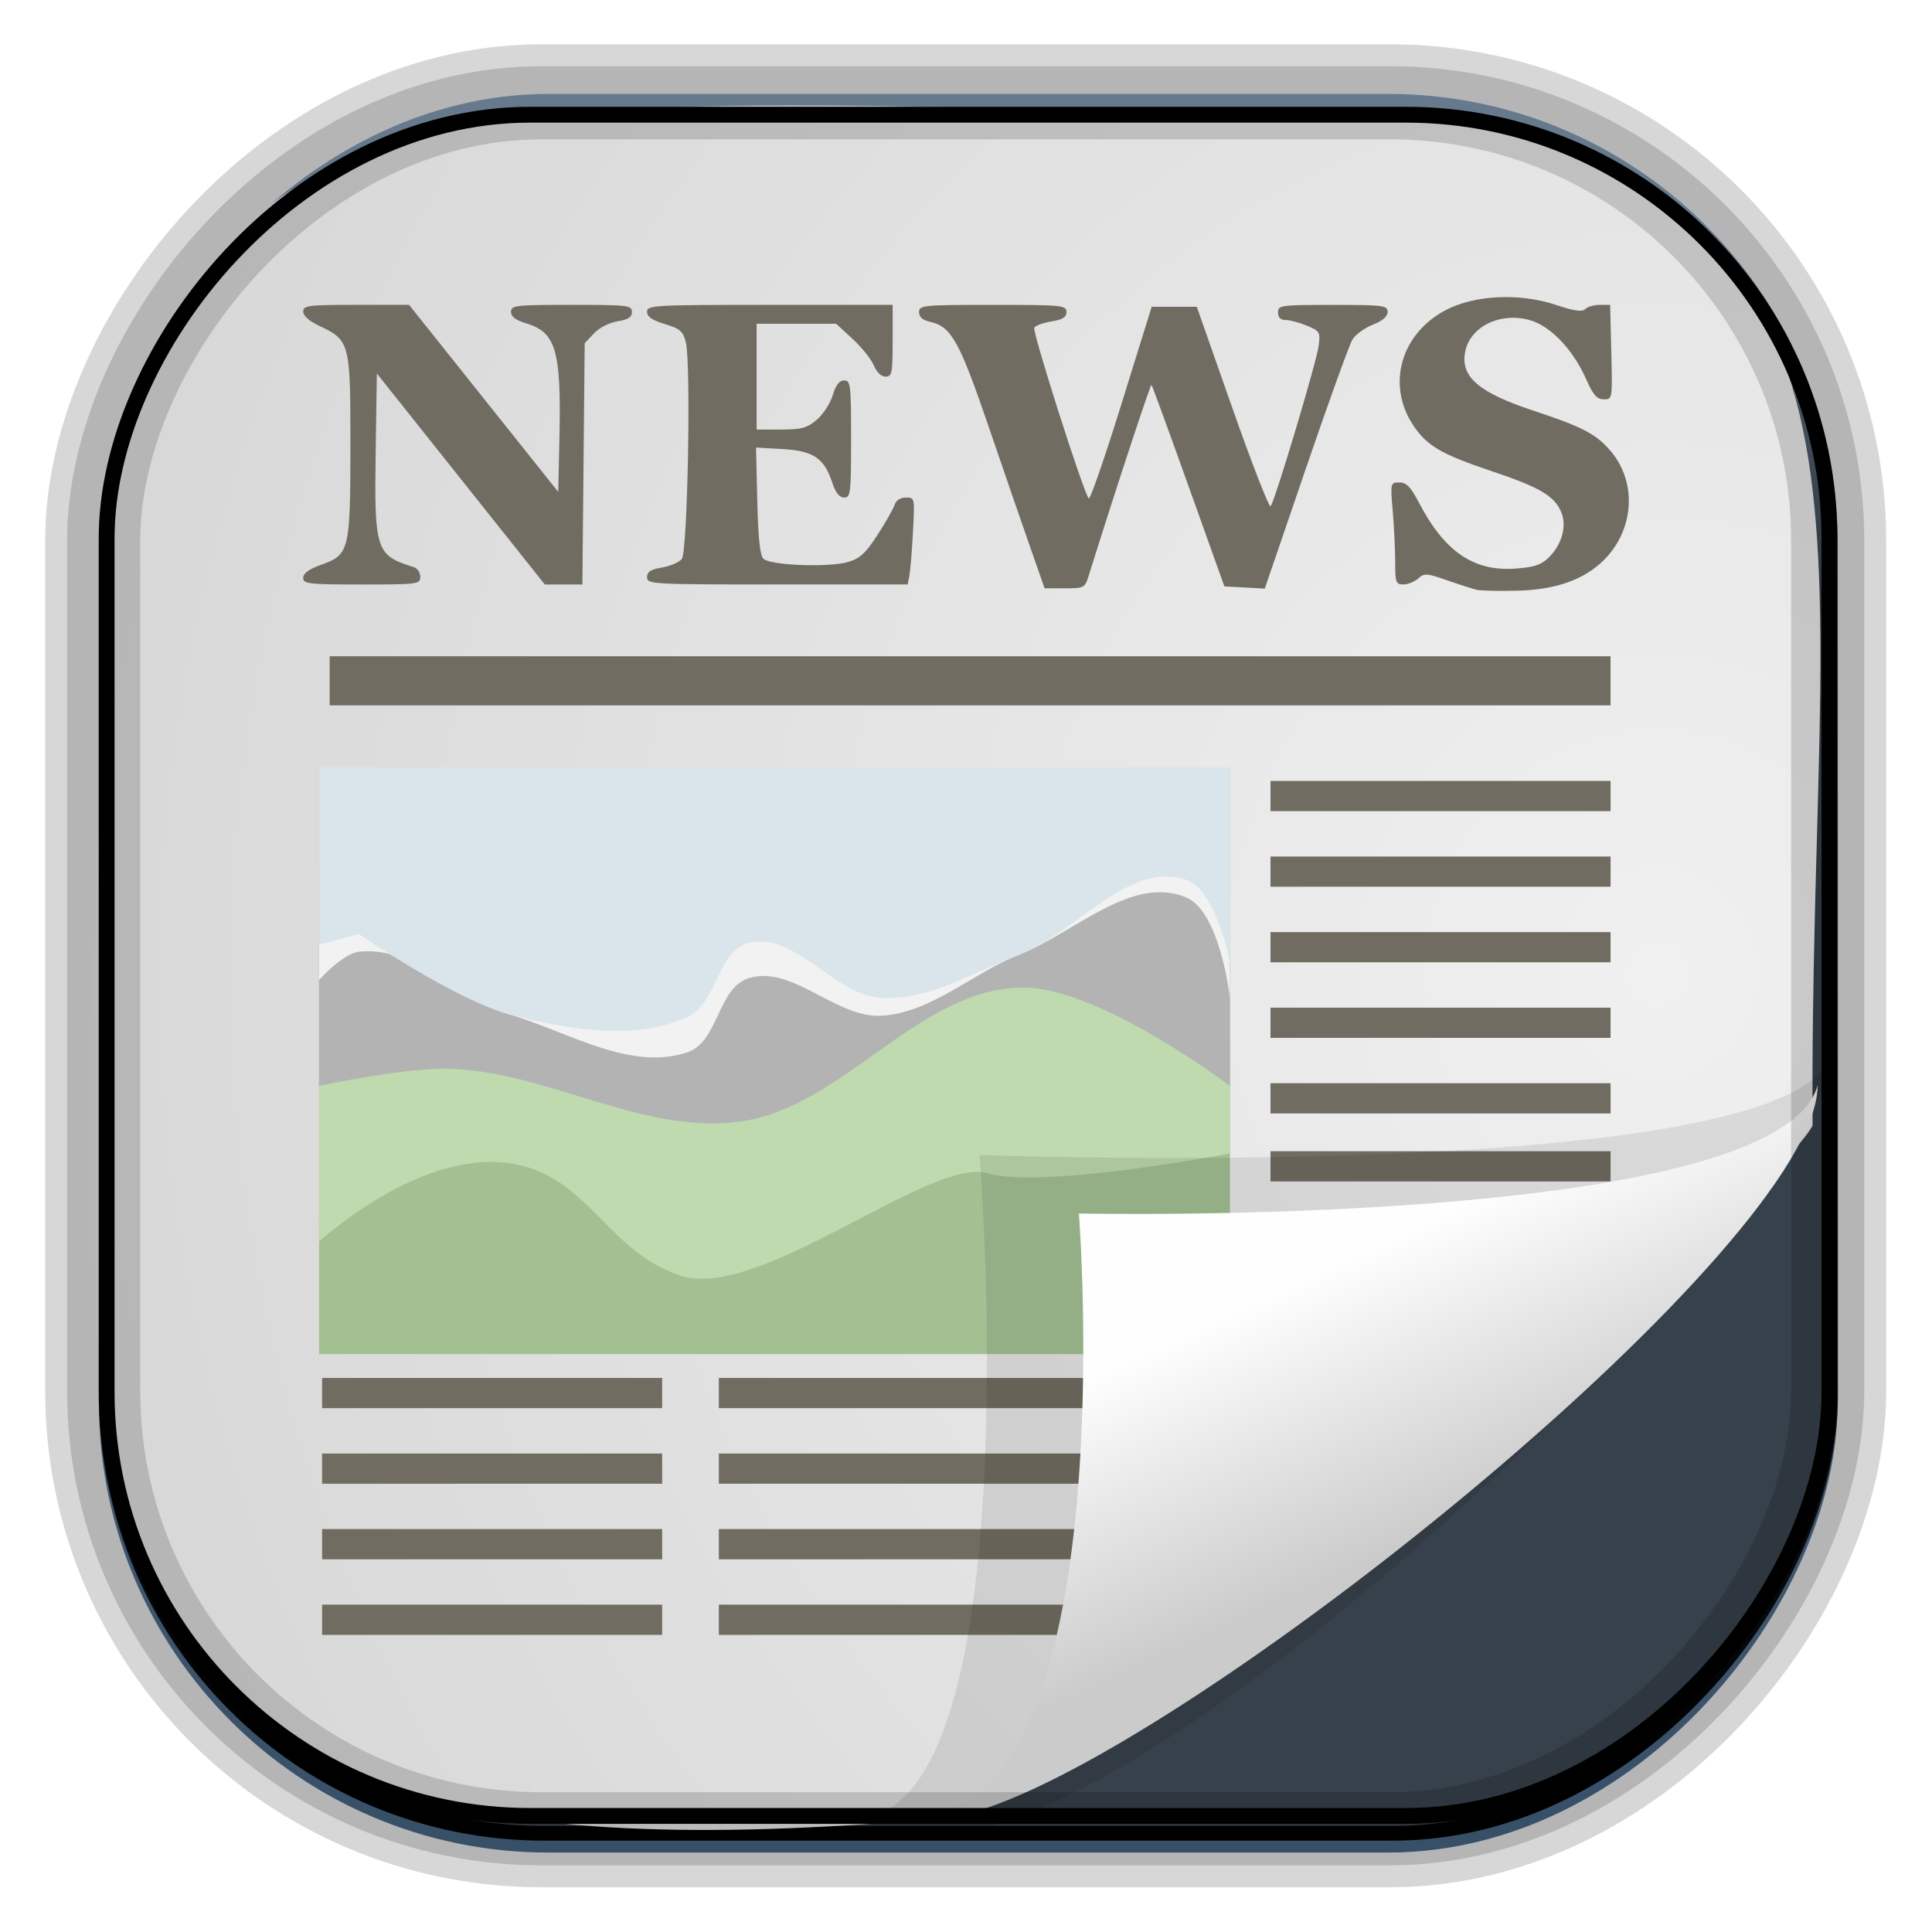 <?xml version="1.0" encoding="UTF-8" standalone="no"?>
<!-- Created with Inkscape (http://www.inkscape.org/) -->

<svg
   xmlns:dc="http://purl.org/dc/elements/1.1/"
   xmlns:cc="http://creativecommons.org/ns#"
   xmlns:rdf="http://www.w3.org/1999/02/22-rdf-syntax-ns#"
   xmlns:svg="http://www.w3.org/2000/svg"
   xmlns="http://www.w3.org/2000/svg"
   xmlns:xlink="http://www.w3.org/1999/xlink"
   xmlns:sodipodi="http://sodipodi.sourceforge.net/DTD/sodipodi-0.dtd"
   xmlns:inkscape="http://www.inkscape.org/namespaces/inkscape"
   id="svg3449"
   height="128"
   width="128"
   version="1.0"
   inkscape:version="0.48.4 r9939"
   sodipodi:docname="file-news.svg">
  <sodipodi:namedview
     pagecolor="#ffffff"
     bordercolor="#666666"
     borderopacity="1"
     objecttolerance="10"
     gridtolerance="10"
     guidetolerance="10"
     inkscape:pageopacity="0"
     inkscape:pageshadow="2"
     inkscape:window-width="1360"
     inkscape:window-height="707"
     id="namedview42"
     showgrid="false"
     inkscape:zoom="2.6074563"
     inkscape:cx="67.57444"
     inkscape:cy="73.654532"
     inkscape:window-x="-2"
     inkscape:window-y="33"
     inkscape:window-maximized="1"
     inkscape:current-layer="svg3449" />
  <defs
     id="defs3451">
    <linearGradient
       id="linearGradient3514"
       y2="-9.103"
       gradientUnits="userSpaceOnUse"
       x2="66.492"
       gradientTransform="matrix(.968 0 0 .979 2.179 .166)"
       y1="-42.638"
       x1="67.952">
      <stop
         id="stop4620"
         style="stop-color:#37414b"
         offset="0" />
      <stop
         id="stop4622"
         style="stop-color:#37414b;stop-opacity:0"
         offset="1" />
    </linearGradient>
    <linearGradient
       id="linearGradient3516"
       y2="-11.847"
       gradientUnits="userSpaceOnUse"
       x2="58.98"
       gradientTransform="matrix(.968 0 0 .979 2.179 .166)"
       y1="-118.55"
       x1="57.173">
      <stop
         id="stop4596"
         offset="0" />
      <stop
         id="stop4598"
         style="stop-opacity:0"
         offset="1" />
    </linearGradient>
    <linearGradient
       id="linearGradient3519"
       y2="50.369"
       gradientUnits="userSpaceOnUse"
       x2="76.558"
       gradientTransform="matrix(.968 0 0 .979 3.242 -129.19)"
       y1="13.164"
       x1="76.558">
      <stop
         id="stop3392"
         style="stop-color:#425e7b"
         offset="0" />
      <stop
         id="stop3394"
         style="stop-color:#7a91a7"
         offset="1" />
    </linearGradient>
    <linearGradient
       id="linearGradient3521"
       y2="-8.74"
       gradientUnits="userSpaceOnUse"
       x2="60.217"
       gradientTransform="matrix(.968 0 0 .979 2.179 .166)"
       y1="-123.72"
       x1="60.395">
      <stop
         id="stop3392-4-8"
         style="stop-color:#425e7b"
         offset="0" />
      <stop
         id="stop3394-8-0"
         style="stop-color:#7a91a7"
         offset="1" />
    </linearGradient>
    <linearGradient
       id="linearGradient4192"
       y2="31.742"
       gradientUnits="userSpaceOnUse"
       x2="121.11"
       y1="31.742"
       x1="6.533">
      <stop
         id="stop4188"
         style="stop-color:#fff"
         offset="0" />
      <stop
         id="stop4190"
         style="stop-color:#fff;stop-opacity:0"
         offset="1" />
    </linearGradient>
    <linearGradient
       id="linearGradient11577"
       y2="8.1"
       gradientUnits="userSpaceOnUse"
       y1="6.144"
       x2="19.387"
       x1="19.49">
      <stop
         id="stop10999-9-0"
         offset="0" />
      <stop
         id="stop11001-6-1"
         style="stop-opacity:0"
         offset="1" />
    </linearGradient>
    <radialGradient
       id="radialGradient3382-9"
       gradientUnits="userSpaceOnUse"
       cy="-16.639"
       cx="2.608"
       gradientTransform="matrix(9.2228e-8,1.428,-2.291,6.4501e-8,-14.117,4.925)"
       r="23">
      <stop
         id="stop6546-7-5"
         style="stop-color:#f0f0f0"
         offset="0" />
      <stop
         id="stop6548-9-0"
         style="stop-color:#d2d2d2"
         offset="1" />
    </radialGradient>
    <filter
       id="filter3198-5"
       color-interpolation-filters="sRGB"
       width="1.173"
       y="-.108"
       x="-.087"
       height="1.215">
      <feGaussianBlur
         id="feGaussianBlur3200-3"
         stdDeviation="0.717" />
    </filter>
    <linearGradient
       id="linearGradient3225-0"
       y2="5.457"
       gradientUnits="userSpaceOnUse"
       x2="36.358"
       gradientTransform="matrix(1.436,0,0,1.535,-14.509,3.632)"
       y1="8.059"
       x1="32.892">
      <stop
         id="stop8591-7-2-1"
         style="stop-color:#fefefe"
         offset="0" />
      <stop
         id="stop8593-2-4-5"
         style="stop-color:#cbcbcb"
         offset="1" />
    </linearGradient>
    <linearGradient
       id="linearGradient3954">
      <stop
         offset="0"
         style="stop-color:#1a1a1a;stop-opacity:1"
         id="stop3956" />
      <stop
         offset="1"
         style="stop-color:#3a3a3a;stop-opacity:1"
         id="stop3958" />
    </linearGradient>
    <linearGradient
       id="linearGradient4059">
      <stop
         offset="0"
         style="stop-color:#cccccc;stop-opacity:1"
         id="stop4061" />
      <stop
         offset="1"
         style="stop-color:#969696;stop-opacity:1"
         id="stop4063" />
    </linearGradient>
    <linearGradient
       id="linearGradient4164">
      <stop
         offset="0"
         style="stop-color:#ffffff;stop-opacity:1"
         id="stop4166" />
      <stop
         offset="1"
         style="stop-color:#ffffff;stop-opacity:0"
         id="stop4168" />
    </linearGradient>
    <linearGradient
       id="linearGradient4120">
      <stop
         offset="0"
         style="stop-color:#ffffff;stop-opacity:1"
         id="stop4122" />
      <stop
         offset="1"
         style="stop-color:#989898;stop-opacity:1"
         id="stop4124" />
    </linearGradient>
    <linearGradient
       id="linearGradient3830">
      <stop
         offset="0"
         style="stop-color:#ffffff;stop-opacity:1"
         id="stop3832" />
      <stop
         offset="1"
         style="stop-color:#3a3a3a;stop-opacity:1"
         id="stop3834" />
    </linearGradient>
    <linearGradient
       id="linearGradient3737-7">
      <stop
         offset="0"
         style="stop-color:#ffffff;stop-opacity:1"
         id="stop3739-3" />
      <stop
         offset="1"
         style="stop-color:#ffffff;stop-opacity:0"
         id="stop3741-05" />
    </linearGradient>
    <linearGradient
       inkscape:collect="always"
       xlink:href="#linearGradient3225-0"
       id="linearGradient3115"
       gradientUnits="userSpaceOnUse"
       gradientTransform="matrix(0,3.817,-6.177,0,129.983,-37.907)"
       x1="32.892"
       y1="8.059"
       x2="36.358"
       y2="5.457" />
    <radialGradient
       inkscape:collect="always"
       xlink:href="#radialGradient3382-9"
       id="radialGradient3119"
       gradientUnits="userSpaceOnUse"
       gradientTransform="matrix(-5.745,2.4519196e-7,-2.5954922e-7,-6.09,124.781,-36.864)"
       cx="2.608"
       cy="-16.639"
       r="23" />
    <radialGradient
       r="150"
       fy="112.575"
       fx="110.737"
       cy="112.575"
       cx="110.737"
       gradientTransform="matrix(1.653,0.006,-0.005,1.462,-50.507,-35.439)"
       gradientUnits="userSpaceOnUse"
       id="radialGradient3936"
       xlink:href="#linearGradient3938"
       inkscape:collect="always" />
    <linearGradient
       id="linearGradient3938">
      <stop
         style="stop-color:#eb2d2d;stop-opacity:1;"
         offset="0"
         id="stop3940" />
      <stop
         style="stop-color:#df2525;stop-opacity:1;"
         offset="1"
         id="stop3942" />
    </linearGradient>
    <radialGradient
       r="150"
       fy="112.575"
       fx="110.737"
       cy="112.575"
       cx="110.737"
       gradientTransform="matrix(0.413,0.002,-0.001,0.366,-12.627,-8.86)"
       gradientUnits="userSpaceOnUse"
       id="radialGradient3177"
       xlink:href="#linearGradient3938"
       inkscape:collect="always" />
    <pattern
       patternTransform="matrix(0.634,0,0,0.498,-161.184,734.743)"
       id="pattern3448"
       xlink:href="#pattern6230" />
    <pattern
       xlink:href="#pattern6367-9-9"
       id="pattern6230"
       patternTransform="matrix(0.686,0,0,0.539,1209.904,863.063)" />
    <pattern
       patternTransform="matrix(0.686,0,0,0.539,1209.904,863.063)"
       id="pattern6367-9-9"
       xlink:href="#pattern5981-6-52-8" />
    <pattern
       xlink:href="#pattern5856-2-1-65-1"
       id="pattern5981-6-52-8"
       patternTransform="matrix(0.686,0,0,0.539,-8.455,272.06)" />
    <pattern
       patternTransform="matrix(0.686,0,0,0.539,171.545,226.56)"
       id="pattern5856-2-1-65-1"
       xlink:href="#pattern5827-2-9-8-8" />
    <pattern
       xlink:href="#pattern5662-1-4-9-2"
       id="pattern5827-2-9-8-8"
       patternTransform="matrix(0.686,0,0,0.539,6.545,226.56)" />
    <pattern
       xlink:href="#pattern5645-05-4-0-6"
       id="pattern5662-1-4-9-2"
       patternTransform="matrix(0.544,0,0,0.452,6.404,226.56)" />
    <pattern
       patternUnits="userSpaceOnUse"
       width="87.624"
       height="115.004"
       patternTransform="translate(6.404,223.373)"
       id="pattern5645-05-4-0-6">
      <path
         style="fill-opacity:1;stroke:#716c61;stroke-width:4;stroke-linecap:round;stroke-linejoin:miter;stroke-miterlimit:4;stroke-opacity:1;stroke-dasharray:none"
         d="m 2.096,1.989 77.355,0"
         id="path4124-08-6-9-6" />
      <path
         style="fill-opacity:1;stroke:#716c61;stroke-width:4;stroke-linecap:round;stroke-linejoin:miter;stroke-miterlimit:4;stroke-opacity:1;stroke-dasharray:none"
         d="m 2.096,11.572 75.965,0"
         id="path4126-9-3-8-0" />
      <path
         style="fill-opacity:1;stroke:#716c61;stroke-width:4;stroke-linecap:round;stroke-linejoin:miter;stroke-miterlimit:4;stroke-opacity:1;stroke-dasharray:none"
         d="m 2.096,21.156 78.596,0"
         id="path4128-7-6-8-3" />
      <path
         style="fill-opacity:1;stroke:#716c61;stroke-width:4;stroke-linecap:round;stroke-linejoin:miter;stroke-miterlimit:4;stroke-opacity:1;stroke-dasharray:none"
         d="m 2.096,30.739 31,0"
         id="path4130-78-3-07-8" />
      <path
         style="fill-opacity:1;stroke:#716c61;stroke-width:4;stroke-linecap:round;stroke-linejoin:miter;stroke-miterlimit:4;stroke-opacity:1;stroke-dasharray:none"
         d="m 2.096,40.322 81.673,0"
         id="path4132-2-4-06-0" />
      <path
         style="fill-opacity:1;stroke:#716c61;stroke-width:4;stroke-linecap:round;stroke-linejoin:miter;stroke-miterlimit:4;stroke-opacity:1;stroke-dasharray:none"
         d="m 2.096,49.906 83.373,0"
         id="path4134-1-5-38-1" />
      <path
         style="fill-opacity:1;stroke:#716c61;stroke-width:4;stroke-linecap:round;stroke-linejoin:miter;stroke-miterlimit:4;stroke-opacity:1;stroke-dasharray:none"
         d="m 2.096,59.489 78.621,0"
         id="path4136-43-7-0-2" />
      <path
         style="fill-opacity:1;stroke:#716c61;stroke-width:4;stroke-linecap:round;stroke-linejoin:miter;stroke-miterlimit:4;stroke-opacity:1;stroke-dasharray:none"
         d="m 2.096,69.073 75.196,0"
         id="path4138-80-0-18-5" />
      <path
         style="fill-opacity:1;stroke:#716c61;stroke-width:4;stroke-linecap:round;stroke-linejoin:miter;stroke-miterlimit:4;stroke-opacity:1;stroke-dasharray:none"
         d="m 2.096,78.656 83.5,0"
         id="path4140-7-7-86-0" />
      <path
         style="fill-opacity:1;stroke:#716c61;stroke-width:4;stroke-linecap:round;stroke-linejoin:miter;stroke-miterlimit:4;stroke-opacity:1;stroke-dasharray:none"
         d="m 2.096,88.239 80.426,0"
         id="path4142-87-9-9-9" />
      <path
         style="fill-opacity:1;stroke:#716c61;stroke-width:4;stroke-linecap:round;stroke-linejoin:miter;stroke-miterlimit:4;stroke-opacity:1;stroke-dasharray:none"
         d="m 2.096,97.823 44.086,0"
         id="path4144-99-3-6-4" />
      <path
         style="fill-opacity:1;stroke:#716c61;stroke-width:4;stroke-linecap:round;stroke-linejoin:miter;stroke-miterlimit:4;stroke-opacity:1;stroke-dasharray:none"
         d="m 2.096,107.406 68.278,0"
         id="path4146-0-8-1-7" />
      <path
         style="opacity:0;fill:none;stroke:#d40000;stroke-width:4;stroke-linecap:round;stroke-linejoin:miter;stroke-miterlimit:4;stroke-opacity:1;stroke-dasharray:none"
         d="m 2.096,112.989 75.762,0"
         id="path4148-5-06-0-12-8" />
    </pattern>
    <pattern
       patternTransform="matrix(0.634,0,0,0.498,-146.406,692.257)"
       id="pattern3441"
       xlink:href="#pattern6223" />
    <pattern
       xlink:href="#pattern5827-1-0"
       id="pattern6223"
       patternTransform="matrix(0.686,0,0,0.539,1225.904,817.063)" />
    <pattern
       xlink:href="#pattern5662-92-0"
       id="pattern5827-1-0"
       patternTransform="matrix(0.686,0,0,0.539,1225.904,817.063)" />
    <pattern
       xlink:href="#pattern5645-31-1"
       id="pattern5662-92-0"
       patternTransform="matrix(0.544,0,0,0.452,6.404,226.56)" />
    <pattern
       patternUnits="userSpaceOnUse"
       width="87.624"
       height="115.004"
       patternTransform="translate(6.404,223.373)"
       id="pattern5645-31-1">
      <path
         style="fill-opacity:1;stroke:#716c61;stroke-width:4;stroke-linecap:round;stroke-linejoin:miter;stroke-miterlimit:4;stroke-opacity:1;stroke-dasharray:none"
         d="m 2.096,1.989 77.355,0"
         id="path4124-7-4" />
      <path
         style="fill-opacity:1;stroke:#716c61;stroke-width:4;stroke-linecap:round;stroke-linejoin:miter;stroke-miterlimit:4;stroke-opacity:1;stroke-dasharray:none"
         d="m 2.096,11.572 75.965,0"
         id="path4126-99-6" />
      <path
         style="fill-opacity:1;stroke:#716c61;stroke-width:4;stroke-linecap:round;stroke-linejoin:miter;stroke-miterlimit:4;stroke-opacity:1;stroke-dasharray:none"
         d="m 2.096,21.156 78.596,0"
         id="path4128-4-0" />
      <path
         style="fill-opacity:1;stroke:#716c61;stroke-width:4;stroke-linecap:round;stroke-linejoin:miter;stroke-miterlimit:4;stroke-opacity:1;stroke-dasharray:none"
         d="m 2.096,30.739 31,0"
         id="path4130-04-7" />
      <path
         style="fill-opacity:1;stroke:#716c61;stroke-width:4;stroke-linecap:round;stroke-linejoin:miter;stroke-miterlimit:4;stroke-opacity:1;stroke-dasharray:none"
         d="m 2.096,40.322 81.673,0"
         id="path4132-40-1" />
      <path
         style="fill-opacity:1;stroke:#716c61;stroke-width:4;stroke-linecap:round;stroke-linejoin:miter;stroke-miterlimit:4;stroke-opacity:1;stroke-dasharray:none"
         d="m 2.096,49.906 83.373,0"
         id="path4134-2-7" />
      <path
         style="fill-opacity:1;stroke:#716c61;stroke-width:4;stroke-linecap:round;stroke-linejoin:miter;stroke-miterlimit:4;stroke-opacity:1;stroke-dasharray:none"
         d="m 2.096,59.489 78.621,0"
         id="path4136-2-7" />
      <path
         style="fill-opacity:1;stroke:#716c61;stroke-width:4;stroke-linecap:round;stroke-linejoin:miter;stroke-miterlimit:4;stroke-opacity:1;stroke-dasharray:none"
         d="m 2.096,69.073 75.196,0"
         id="path4138-38-7" />
      <path
         style="fill-opacity:1;stroke:#716c61;stroke-width:4;stroke-linecap:round;stroke-linejoin:miter;stroke-miterlimit:4;stroke-opacity:1;stroke-dasharray:none"
         d="m 2.096,78.656 83.5,0"
         id="path4140-1-7" />
      <path
         style="fill-opacity:1;stroke:#716c61;stroke-width:4;stroke-linecap:round;stroke-linejoin:miter;stroke-miterlimit:4;stroke-opacity:1;stroke-dasharray:none"
         d="m 2.096,88.239 80.426,0"
         id="path4142-07-3" />
      <path
         style="fill-opacity:1;stroke:#716c61;stroke-width:4;stroke-linecap:round;stroke-linejoin:miter;stroke-miterlimit:4;stroke-opacity:1;stroke-dasharray:none"
         d="m 2.096,97.823 44.086,0"
         id="path4144-38-3" />
      <path
         style="fill-opacity:1;stroke:#716c61;stroke-width:4;stroke-linecap:round;stroke-linejoin:miter;stroke-miterlimit:4;stroke-opacity:1;stroke-dasharray:none"
         d="m 2.096,107.406 68.278,0"
         id="path4146-91-5" />
      <path
         style="opacity:0;fill:none;stroke:#d40000;stroke-width:4;stroke-linecap:round;stroke-linejoin:miter;stroke-miterlimit:4;stroke-opacity:1;stroke-dasharray:none"
         d="m 2.096,112.989 75.762,0"
         id="path4148-5-8-9" />
    </pattern>
    <pattern
       patternTransform="matrix(0.634,0,0,0.498,-148.253,739.823)"
       id="pattern3438"
       xlink:href="#pattern6220" />
    <pattern
       xlink:href="#pattern5856-6-2"
       id="pattern6220"
       patternTransform="matrix(0.686,0,0,0.539,1223.904,868.563)" />
    <pattern
       patternTransform="matrix(0.686,0,0,0.539,1223.904,868.563)"
       id="pattern5856-6-2"
       xlink:href="#pattern5827-5-0-0" />
    <pattern
       xlink:href="#pattern5662-9-6-9"
       id="pattern5827-5-0-0"
       patternTransform="matrix(0.686,0,0,0.539,6.545,226.56)" />
    <pattern
       xlink:href="#pattern5645-6-8-7"
       id="pattern5662-9-6-9"
       patternTransform="matrix(0.544,0,0,0.452,6.404,226.56)" />
    <pattern
       patternUnits="userSpaceOnUse"
       width="87.624"
       height="115.004"
       patternTransform="translate(6.404,223.373)"
       id="pattern5645-6-8-7">
      <path
         style="fill-opacity:1;stroke:#716c61;stroke-width:4;stroke-linecap:round;stroke-linejoin:miter;stroke-miterlimit:4;stroke-opacity:1;stroke-dasharray:none"
         d="m 2.096,1.989 77.355,0"
         id="path4124-3-57-3" />
      <path
         style="fill-opacity:1;stroke:#716c61;stroke-width:4;stroke-linecap:round;stroke-linejoin:miter;stroke-miterlimit:4;stroke-opacity:1;stroke-dasharray:none"
         d="m 2.096,11.572 75.965,0"
         id="path4126-6-9-7" />
      <path
         style="fill-opacity:1;stroke:#716c61;stroke-width:4;stroke-linecap:round;stroke-linejoin:miter;stroke-miterlimit:4;stroke-opacity:1;stroke-dasharray:none"
         d="m 2.096,21.156 78.596,0"
         id="path4128-9-6-2" />
      <path
         style="fill-opacity:1;stroke:#716c61;stroke-width:4;stroke-linecap:round;stroke-linejoin:miter;stroke-miterlimit:4;stroke-opacity:1;stroke-dasharray:none"
         d="m 2.096,30.739 31,0"
         id="path4130-4-8-6" />
      <path
         style="fill-opacity:1;stroke:#716c61;stroke-width:4;stroke-linecap:round;stroke-linejoin:miter;stroke-miterlimit:4;stroke-opacity:1;stroke-dasharray:none"
         d="m 2.096,40.322 81.673,0"
         id="path4132-4-87-0" />
      <path
         style="fill-opacity:1;stroke:#716c61;stroke-width:4;stroke-linecap:round;stroke-linejoin:miter;stroke-miterlimit:4;stroke-opacity:1;stroke-dasharray:none"
         d="m 2.096,49.906 83.373,0"
         id="path4134-9-8-1" />
      <path
         style="fill-opacity:1;stroke:#716c61;stroke-width:4;stroke-linecap:round;stroke-linejoin:miter;stroke-miterlimit:4;stroke-opacity:1;stroke-dasharray:none"
         d="m 2.096,59.489 78.621,0"
         id="path4136-9-6-6" />
      <path
         style="fill-opacity:1;stroke:#716c61;stroke-width:4;stroke-linecap:round;stroke-linejoin:miter;stroke-miterlimit:4;stroke-opacity:1;stroke-dasharray:none"
         d="m 2.096,69.073 75.196,0"
         id="path4138-7-9-5" />
      <path
         style="fill-opacity:1;stroke:#716c61;stroke-width:4;stroke-linecap:round;stroke-linejoin:miter;stroke-miterlimit:4;stroke-opacity:1;stroke-dasharray:none"
         d="m 2.096,78.656 83.5,0"
         id="path4140-81-7-7" />
      <path
         style="fill-opacity:1;stroke:#716c61;stroke-width:4;stroke-linecap:round;stroke-linejoin:miter;stroke-miterlimit:4;stroke-opacity:1;stroke-dasharray:none"
         d="m 2.096,88.239 80.426,0"
         id="path4142-5-4-5" />
      <path
         style="fill-opacity:1;stroke:#716c61;stroke-width:4;stroke-linecap:round;stroke-linejoin:miter;stroke-miterlimit:4;stroke-opacity:1;stroke-dasharray:none"
         d="m 2.096,97.823 44.086,0"
         id="path4144-2-75-4" />
      <path
         style="fill-opacity:1;stroke:#716c61;stroke-width:4;stroke-linecap:round;stroke-linejoin:miter;stroke-miterlimit:4;stroke-opacity:1;stroke-dasharray:none"
         d="m 2.096,107.406 68.278,0"
         id="path4146-30-4-1" />
      <path
         style="opacity:0;fill:none;stroke:#d40000;stroke-width:4;stroke-linecap:round;stroke-linejoin:miter;stroke-miterlimit:4;stroke-opacity:1;stroke-dasharray:none"
         d="m 2.096,112.989 75.762,0"
         id="path4148-5-7-0-2" />
    </pattern>
    <pattern
       patternTransform="matrix(0.634,0,0,0.498,-154.257,696.875)"
       id="pattern3435"
       xlink:href="#pattern6217" />
    <pattern
       xlink:href="#pattern5856-4-88-8"
       id="pattern6217"
       patternTransform="matrix(0.686,0,0,0.539,1217.404,822.063)" />
    <pattern
       patternTransform="matrix(0.686,0,0,0.539,1217.404,822.063)"
       id="pattern5856-4-88-8"
       xlink:href="#pattern5827-4-5-2" />
    <pattern
       xlink:href="#pattern5662-53-48-9"
       id="pattern5827-4-5-2"
       patternTransform="matrix(0.686,0,0,0.539,6.545,226.56)" />
    <pattern
       xlink:href="#pattern5645-2-0-1"
       id="pattern5662-53-48-9"
       patternTransform="matrix(0.544,0,0,0.452,6.404,226.56)" />
    <pattern
       patternUnits="userSpaceOnUse"
       width="87.624"
       height="115.004"
       patternTransform="translate(6.404,223.373)"
       id="pattern5645-2-0-1">
      <path
         style="fill-opacity:1;stroke:#716c61;stroke-width:4;stroke-linecap:round;stroke-linejoin:miter;stroke-miterlimit:4;stroke-opacity:1;stroke-dasharray:none"
         d="m 2.096,1.989 77.355,0"
         id="path4124-0-99-3" />
      <path
         style="fill-opacity:1;stroke:#716c61;stroke-width:4;stroke-linecap:round;stroke-linejoin:miter;stroke-miterlimit:4;stroke-opacity:1;stroke-dasharray:none"
         d="m 2.096,11.572 75.965,0"
         id="path4126-77-8-5" />
      <path
         style="fill-opacity:1;stroke:#716c61;stroke-width:4;stroke-linecap:round;stroke-linejoin:miter;stroke-miterlimit:4;stroke-opacity:1;stroke-dasharray:none"
         d="m 2.096,21.156 78.596,0"
         id="path4128-52-99-9" />
      <path
         style="fill-opacity:1;stroke:#716c61;stroke-width:4;stroke-linecap:round;stroke-linejoin:miter;stroke-miterlimit:4;stroke-opacity:1;stroke-dasharray:none"
         d="m 2.096,30.739 31,0"
         id="path4130-6-1-8" />
      <path
         style="fill-opacity:1;stroke:#716c61;stroke-width:4;stroke-linecap:round;stroke-linejoin:miter;stroke-miterlimit:4;stroke-opacity:1;stroke-dasharray:none"
         d="m 2.096,40.322 81.673,0"
         id="path4132-6-26-4" />
      <path
         style="fill-opacity:1;stroke:#716c61;stroke-width:4;stroke-linecap:round;stroke-linejoin:miter;stroke-miterlimit:4;stroke-opacity:1;stroke-dasharray:none"
         d="m 2.096,49.906 83.373,0"
         id="path4134-01-8-0" />
      <path
         style="fill-opacity:1;stroke:#716c61;stroke-width:4;stroke-linecap:round;stroke-linejoin:miter;stroke-miterlimit:4;stroke-opacity:1;stroke-dasharray:none"
         d="m 2.096,59.489 78.621,0"
         id="path4136-41-5-7" />
      <path
         style="fill-opacity:1;stroke:#716c61;stroke-width:4;stroke-linecap:round;stroke-linejoin:miter;stroke-miterlimit:4;stroke-opacity:1;stroke-dasharray:none"
         d="m 2.096,69.073 75.196,0"
         id="path4138-1-5-6" />
      <path
         style="fill-opacity:1;stroke:#716c61;stroke-width:4;stroke-linecap:round;stroke-linejoin:miter;stroke-miterlimit:4;stroke-opacity:1;stroke-dasharray:none"
         d="m 2.096,78.656 83.5,0"
         id="path4140-86-1-3" />
      <path
         style="fill-opacity:1;stroke:#716c61;stroke-width:4;stroke-linecap:round;stroke-linejoin:miter;stroke-miterlimit:4;stroke-opacity:1;stroke-dasharray:none"
         d="m 2.096,88.239 80.426,0"
         id="path4142-56-5-6" />
      <path
         style="fill-opacity:1;stroke:#716c61;stroke-width:4;stroke-linecap:round;stroke-linejoin:miter;stroke-miterlimit:4;stroke-opacity:1;stroke-dasharray:none"
         d="m 2.096,97.823 44.086,0"
         id="path4144-9-4-1" />
      <path
         style="fill-opacity:1;stroke:#716c61;stroke-width:4;stroke-linecap:round;stroke-linejoin:miter;stroke-miterlimit:4;stroke-opacity:1;stroke-dasharray:none"
         d="m 2.096,107.406 68.278,0"
         id="path4146-4-4-5" />
      <path
         style="opacity:0;fill:none;stroke:#d40000;stroke-width:4;stroke-linecap:round;stroke-linejoin:miter;stroke-miterlimit:4;stroke-opacity:1;stroke-dasharray:none"
         d="m 2.096,112.989 75.762,0"
         id="path4148-5-6-27-4" />
    </pattern>
    <pattern
       inkscape:collect="always"
       xlink:href="#pattern4951"
       id="pattern5088"
       patternTransform="matrix(1.452,0,0,1.141,-990.436,-199.55)" />
    <pattern
       inkscape:collect="always"
       xlink:href="#pattern3432"
       id="pattern4951"
       patternTransform="matrix(1.55,0,0,1.218,-1085.061,-196.833)" />
    <pattern
       patternTransform="matrix(0.634,0,0,0.498,-161.184,734.743)"
       id="pattern3432"
       xlink:href="#pattern6214" />
    <pattern
       xlink:href="#pattern5981-5-3"
       id="pattern6214"
       patternTransform="matrix(0.686,0,0,0.539,1209.904,863.063)" />
    <pattern
       xlink:href="#pattern5856-2-90-8"
       id="pattern5981-5-3"
       patternTransform="matrix(0.686,0,0,0.539,1209.904,863.063)" />
    <pattern
       patternTransform="matrix(0.686,0,0,0.539,171.545,226.56)"
       id="pattern5856-2-90-8"
       xlink:href="#pattern5827-2-0-9" />
    <pattern
       xlink:href="#pattern5662-1-33-3"
       id="pattern5827-2-0-9"
       patternTransform="matrix(0.686,0,0,0.539,6.545,226.56)" />
    <pattern
       xlink:href="#pattern5645-05-77-4"
       id="pattern5662-1-33-3"
       patternTransform="matrix(0.544,0,0,0.452,6.404,226.56)" />
    <pattern
       patternUnits="userSpaceOnUse"
       width="87.624"
       height="115.004"
       patternTransform="translate(6.404,223.373)"
       id="pattern5645-05-77-4">
      <path
         style="fill-opacity:1;stroke:#716c61;stroke-width:4;stroke-linecap:round;stroke-linejoin:miter;stroke-miterlimit:4;stroke-opacity:1;stroke-dasharray:none"
         d="m 2.096,1.989 77.355,0"
         id="path4124-08-0-4" />
      <path
         style="fill-opacity:1;stroke:#716c61;stroke-width:4;stroke-linecap:round;stroke-linejoin:miter;stroke-miterlimit:4;stroke-opacity:1;stroke-dasharray:none"
         d="m 2.096,11.572 75.965,0"
         id="path4126-9-8-6" />
      <path
         style="fill-opacity:1;stroke:#716c61;stroke-width:4;stroke-linecap:round;stroke-linejoin:miter;stroke-miterlimit:4;stroke-opacity:1;stroke-dasharray:none"
         d="m 2.096,21.156 78.596,0"
         id="path4128-7-2-0" />
      <path
         style="fill-opacity:1;stroke:#716c61;stroke-width:4;stroke-linecap:round;stroke-linejoin:miter;stroke-miterlimit:4;stroke-opacity:1;stroke-dasharray:none"
         d="m 2.096,30.739 31,0"
         id="path4130-78-4-6" />
      <path
         style="fill-opacity:1;stroke:#716c61;stroke-width:4;stroke-linecap:round;stroke-linejoin:miter;stroke-miterlimit:4;stroke-opacity:1;stroke-dasharray:none"
         d="m 2.096,40.322 81.673,0"
         id="path4132-2-6-6" />
      <path
         style="fill-opacity:1;stroke:#716c61;stroke-width:4;stroke-linecap:round;stroke-linejoin:miter;stroke-miterlimit:4;stroke-opacity:1;stroke-dasharray:none"
         d="m 2.096,49.906 83.373,0"
         id="path4134-1-23-1" />
      <path
         style="fill-opacity:1;stroke:#716c61;stroke-width:4;stroke-linecap:round;stroke-linejoin:miter;stroke-miterlimit:4;stroke-opacity:1;stroke-dasharray:none"
         d="m 2.096,59.489 78.621,0"
         id="path4136-43-73-8" />
      <path
         style="fill-opacity:1;stroke:#716c61;stroke-width:4;stroke-linecap:round;stroke-linejoin:miter;stroke-miterlimit:4;stroke-opacity:1;stroke-dasharray:none"
         d="m 2.096,69.073 75.196,0"
         id="path4138-80-4-4" />
      <path
         style="fill-opacity:1;stroke:#716c61;stroke-width:4;stroke-linecap:round;stroke-linejoin:miter;stroke-miterlimit:4;stroke-opacity:1;stroke-dasharray:none"
         d="m 2.096,78.656 83.5,0"
         id="path4140-7-8-9" />
      <path
         style="fill-opacity:1;stroke:#716c61;stroke-width:4;stroke-linecap:round;stroke-linejoin:miter;stroke-miterlimit:4;stroke-opacity:1;stroke-dasharray:none"
         d="m 2.096,88.239 80.426,0"
         id="path4142-87-2-6" />
      <path
         style="fill-opacity:1;stroke:#716c61;stroke-width:4;stroke-linecap:round;stroke-linejoin:miter;stroke-miterlimit:4;stroke-opacity:1;stroke-dasharray:none"
         d="m 2.096,97.823 44.086,0"
         id="path4144-99-6-3" />
      <path
         style="fill-opacity:1;stroke:#716c61;stroke-width:4;stroke-linecap:round;stroke-linejoin:miter;stroke-miterlimit:4;stroke-opacity:1;stroke-dasharray:none"
         d="m 2.096,107.406 68.278,0"
         id="path4146-0-7-7" />
      <path
         style="opacity:0;fill:none;stroke:#d40000;stroke-width:4;stroke-linecap:round;stroke-linejoin:miter;stroke-miterlimit:4;stroke-opacity:1;stroke-dasharray:none"
         d="m 2.096,112.989 75.762,0"
         id="path4148-5-06-10-8" />
    </pattern>
    <pattern
       patternTransform="matrix(0.634,0,0,0.498,-126.216,693.642)"
       id="pattern3419"
       xlink:href="#pattern6200" />
    <pattern
       xlink:href="#pattern6295-3-5"
       id="pattern6200"
       patternTransform="matrix(0.686,0,0,0.539,1247.763,818.563)" />
    <pattern
       patternTransform="matrix(0.686,0,0,0.539,1247.763,818.563)"
       id="pattern6295-3-5"
       xlink:href="#pattern5827-8-0-0" />
    <pattern
       xlink:href="#pattern5662-6-1-2"
       id="pattern5827-8-0-0"
       patternTransform="matrix(0.686,0,0,0.539,7.545,226.06)" />
    <pattern
       xlink:href="#pattern5645-69-4-8"
       id="pattern5662-6-1-2"
       patternTransform="matrix(0.544,0,0,0.452,6.404,226.56)" />
    <pattern
       patternUnits="userSpaceOnUse"
       width="87.624"
       height="115.004"
       patternTransform="translate(6.404,223.373)"
       id="pattern5645-69-4-8">
      <path
         style="fill-opacity:1;stroke:#716c61;stroke-width:4;stroke-linecap:round;stroke-linejoin:miter;stroke-miterlimit:4;stroke-opacity:1;stroke-dasharray:none"
         d="m 2.096,1.989 77.355,0"
         id="path4124-38-62-6" />
      <path
         style="fill-opacity:1;stroke:#716c61;stroke-width:4;stroke-linecap:round;stroke-linejoin:miter;stroke-miterlimit:4;stroke-opacity:1;stroke-dasharray:none"
         d="m 2.096,11.572 75.965,0"
         id="path4126-31-13-0" />
      <path
         style="fill-opacity:1;stroke:#716c61;stroke-width:4;stroke-linecap:round;stroke-linejoin:miter;stroke-miterlimit:4;stroke-opacity:1;stroke-dasharray:none"
         d="m 2.096,21.156 78.596,0"
         id="path4128-0-19-2" />
      <path
         style="fill-opacity:1;stroke:#716c61;stroke-width:4;stroke-linecap:round;stroke-linejoin:miter;stroke-miterlimit:4;stroke-opacity:1;stroke-dasharray:none"
         d="m 2.096,30.739 31,0"
         id="path4130-50-5-4" />
      <path
         style="fill-opacity:1;stroke:#716c61;stroke-width:4;stroke-linecap:round;stroke-linejoin:miter;stroke-miterlimit:4;stroke-opacity:1;stroke-dasharray:none"
         d="m 2.096,40.322 81.673,0"
         id="path4132-0-9-8" />
      <path
         style="fill-opacity:1;stroke:#716c61;stroke-width:4;stroke-linecap:round;stroke-linejoin:miter;stroke-miterlimit:4;stroke-opacity:1;stroke-dasharray:none"
         d="m 2.096,49.906 83.373,0"
         id="path4134-6-1-6" />
      <path
         style="fill-opacity:1;stroke:#716c61;stroke-width:4;stroke-linecap:round;stroke-linejoin:miter;stroke-miterlimit:4;stroke-opacity:1;stroke-dasharray:none"
         d="m 2.096,59.489 78.621,0"
         id="path4136-0-4-5" />
      <path
         style="fill-opacity:1;stroke:#716c61;stroke-width:4;stroke-linecap:round;stroke-linejoin:miter;stroke-miterlimit:4;stroke-opacity:1;stroke-dasharray:none"
         d="m 2.096,69.073 75.196,0"
         id="path4138-50-80-0" />
      <path
         style="fill-opacity:1;stroke:#716c61;stroke-width:4;stroke-linecap:round;stroke-linejoin:miter;stroke-miterlimit:4;stroke-opacity:1;stroke-dasharray:none"
         d="m 2.096,78.656 83.5,0"
         id="path4140-5-0-9" />
      <path
         style="fill-opacity:1;stroke:#716c61;stroke-width:4;stroke-linecap:round;stroke-linejoin:miter;stroke-miterlimit:4;stroke-opacity:1;stroke-dasharray:none"
         d="m 2.096,88.239 80.426,0"
         id="path4142-0-84-0" />
      <path
         style="fill-opacity:1;stroke:#716c61;stroke-width:4;stroke-linecap:round;stroke-linejoin:miter;stroke-miterlimit:4;stroke-opacity:1;stroke-dasharray:none"
         d="m 2.096,97.823 44.086,0"
         id="path4144-3-7-0" />
      <path
         style="fill-opacity:1;stroke:#716c61;stroke-width:4;stroke-linecap:round;stroke-linejoin:miter;stroke-miterlimit:4;stroke-opacity:1;stroke-dasharray:none"
         d="m 2.096,107.406 68.278,0"
         id="path4146-6-25-6" />
      <path
         style="opacity:0;fill:none;stroke:#d40000;stroke-width:4;stroke-linecap:round;stroke-linejoin:miter;stroke-miterlimit:4;stroke-opacity:1;stroke-dasharray:none"
         d="m 2.096,112.989 75.762,0"
         id="path4148-5-086-6-1" />
    </pattern>
    <pattern
       patternTransform="matrix(0.634,0,0,0.498,-146.406,692.257)"
       id="pattern3416"
       xlink:href="#pattern6197" />
    <pattern
       xlink:href="#pattern6441-2-3"
       id="pattern6197"
       patternTransform="matrix(0.686,0,0,0.539,1225.904,817.063)" />
    <pattern
       patternTransform="matrix(0.686,0,0,0.539,1225.904,817.063)"
       id="pattern6441-2-3"
       xlink:href="#pattern5827-26-5-4" />
    <pattern
       xlink:href="#pattern5662-0-3-1"
       id="pattern5827-26-5-4"
       patternTransform="matrix(0.686,0,0,0.539,7.545,226.06)" />
    <pattern
       xlink:href="#pattern5645-01-1-1"
       id="pattern5662-0-3-1"
       patternTransform="matrix(0.544,0,0,0.452,6.404,226.56)" />
    <pattern
       patternUnits="userSpaceOnUse"
       width="87.624"
       height="115.004"
       patternTransform="translate(6.404,223.373)"
       id="pattern5645-01-1-1">
      <path
         style="fill-opacity:1;stroke:#716c61;stroke-width:4;stroke-linecap:round;stroke-linejoin:miter;stroke-miterlimit:4;stroke-opacity:1;stroke-dasharray:none"
         d="m 2.096,1.989 77.355,0"
         id="path4124-98-6-3" />
      <path
         style="fill-opacity:1;stroke:#716c61;stroke-width:4;stroke-linecap:round;stroke-linejoin:miter;stroke-miterlimit:4;stroke-opacity:1;stroke-dasharray:none"
         d="m 2.096,11.572 75.965,0"
         id="path4126-0-6-8" />
      <path
         style="fill-opacity:1;stroke:#716c61;stroke-width:4;stroke-linecap:round;stroke-linejoin:miter;stroke-miterlimit:4;stroke-opacity:1;stroke-dasharray:none"
         d="m 2.096,21.156 78.596,0"
         id="path4128-8-4-7" />
      <path
         style="fill-opacity:1;stroke:#716c61;stroke-width:4;stroke-linecap:round;stroke-linejoin:miter;stroke-miterlimit:4;stroke-opacity:1;stroke-dasharray:none"
         d="m 2.096,30.739 31,0"
         id="path4130-2-5-4" />
      <path
         style="fill-opacity:1;stroke:#716c61;stroke-width:4;stroke-linecap:round;stroke-linejoin:miter;stroke-miterlimit:4;stroke-opacity:1;stroke-dasharray:none"
         d="m 2.096,40.322 81.673,0"
         id="path4132-12-2-2" />
      <path
         style="fill-opacity:1;stroke:#716c61;stroke-width:4;stroke-linecap:round;stroke-linejoin:miter;stroke-miterlimit:4;stroke-opacity:1;stroke-dasharray:none"
         d="m 2.096,49.906 83.373,0"
         id="path4134-16-7-7" />
      <path
         style="fill-opacity:1;stroke:#716c61;stroke-width:4;stroke-linecap:round;stroke-linejoin:miter;stroke-miterlimit:4;stroke-opacity:1;stroke-dasharray:none"
         d="m 2.096,59.489 78.621,0"
         id="path4136-49-2-7" />
      <path
         style="fill-opacity:1;stroke:#716c61;stroke-width:4;stroke-linecap:round;stroke-linejoin:miter;stroke-miterlimit:4;stroke-opacity:1;stroke-dasharray:none"
         d="m 2.096,69.073 75.196,0"
         id="path4138-3-3-9" />
      <path
         style="fill-opacity:1;stroke:#716c61;stroke-width:4;stroke-linecap:round;stroke-linejoin:miter;stroke-miterlimit:4;stroke-opacity:1;stroke-dasharray:none"
         d="m 2.096,78.656 83.5,0"
         id="path4140-0-4-3" />
      <path
         style="fill-opacity:1;stroke:#716c61;stroke-width:4;stroke-linecap:round;stroke-linejoin:miter;stroke-miterlimit:4;stroke-opacity:1;stroke-dasharray:none"
         d="m 2.096,88.239 80.426,0"
         id="path4142-57-2-1" />
      <path
         style="fill-opacity:1;stroke:#716c61;stroke-width:4;stroke-linecap:round;stroke-linejoin:miter;stroke-miterlimit:4;stroke-opacity:1;stroke-dasharray:none"
         d="m 2.096,97.823 44.086,0"
         id="path4144-98-3-9" />
      <path
         style="fill-opacity:1;stroke:#716c61;stroke-width:4;stroke-linecap:round;stroke-linejoin:miter;stroke-miterlimit:4;stroke-opacity:1;stroke-dasharray:none"
         d="m 2.096,107.406 68.278,0"
         id="path4146-9-0-8" />
      <path
         style="opacity:0;fill:none;stroke:#d40000;stroke-width:4;stroke-linecap:round;stroke-linejoin:miter;stroke-miterlimit:4;stroke-opacity:1;stroke-dasharray:none"
         d="m 2.096,112.989 75.762,0"
         id="path4148-5-2-34-6" />
    </pattern>
    <pattern
       inkscape:collect="always"
       xlink:href="#pattern4931"
       id="pattern5069"
       patternTransform="matrix(1.452,0,0,1.141,-990.436,-199.55)" />
    <pattern
       inkscape:collect="always"
       xlink:href="#pattern3411"
       id="pattern4931"
       patternTransform="matrix(1.55,0,0,1.218,-1085.061,-196.833)" />
    <pattern
       patternTransform="matrix(0.634,0,0,0.498,-161.184,734.743)"
       id="pattern3411"
       xlink:href="#pattern6192" />
    <pattern
       xlink:href="#pattern6517-6-2"
       id="pattern6192"
       patternTransform="matrix(0.686,0,0,0.539,1209.904,863.063)" />
    <pattern
       patternTransform="matrix(0.686,0,0,0.539,1209.904,863.063)"
       id="pattern6517-6-2"
       xlink:href="#pattern5981-8-3-1" />
    <pattern
       xlink:href="#pattern5856-2-8-4-6"
       id="pattern5981-8-3-1"
       patternTransform="matrix(0.686,0,0,0.539,-8.455,272.06)" />
    <pattern
       patternTransform="matrix(0.686,0,0,0.539,171.545,226.56)"
       id="pattern5856-2-8-4-6"
       xlink:href="#pattern5827-2-90-8-8" />
    <pattern
       xlink:href="#pattern5662-1-3-43-5"
       id="pattern5827-2-90-8-8"
       patternTransform="matrix(0.686,0,0,0.539,6.545,226.56)" />
    <pattern
       xlink:href="#pattern5645-05-2-98-7"
       id="pattern5662-1-3-43-5"
       patternTransform="matrix(0.544,0,0,0.452,6.404,226.56)" />
    <pattern
       patternUnits="userSpaceOnUse"
       width="87.624"
       height="115.004"
       patternTransform="translate(6.404,223.373)"
       id="pattern5645-05-2-98-7">
      <path
         style="fill-opacity:1;stroke:#716c61;stroke-width:4;stroke-linecap:round;stroke-linejoin:miter;stroke-miterlimit:4;stroke-opacity:1;stroke-dasharray:none"
         d="m 2.096,1.989 77.355,0"
         id="path4124-08-9-1-6" />
      <path
         style="fill-opacity:1;stroke:#716c61;stroke-width:4;stroke-linecap:round;stroke-linejoin:miter;stroke-miterlimit:4;stroke-opacity:1;stroke-dasharray:none"
         d="m 2.096,11.572 75.965,0"
         id="path4126-9-34-3-1" />
      <path
         style="fill-opacity:1;stroke:#716c61;stroke-width:4;stroke-linecap:round;stroke-linejoin:miter;stroke-miterlimit:4;stroke-opacity:1;stroke-dasharray:none"
         d="m 2.096,21.156 78.596,0"
         id="path4128-7-5-5-8" />
      <path
         style="fill-opacity:1;stroke:#716c61;stroke-width:4;stroke-linecap:round;stroke-linejoin:miter;stroke-miterlimit:4;stroke-opacity:1;stroke-dasharray:none"
         d="m 2.096,30.739 31,0"
         id="path4130-78-30-2-9" />
      <path
         style="fill-opacity:1;stroke:#716c61;stroke-width:4;stroke-linecap:round;stroke-linejoin:miter;stroke-miterlimit:4;stroke-opacity:1;stroke-dasharray:none"
         d="m 2.096,40.322 81.673,0"
         id="path4132-2-9-4-2" />
      <path
         style="fill-opacity:1;stroke:#716c61;stroke-width:4;stroke-linecap:round;stroke-linejoin:miter;stroke-miterlimit:4;stroke-opacity:1;stroke-dasharray:none"
         d="m 2.096,49.906 83.373,0"
         id="path4134-1-9-2-7" />
      <path
         style="fill-opacity:1;stroke:#716c61;stroke-width:4;stroke-linecap:round;stroke-linejoin:miter;stroke-miterlimit:4;stroke-opacity:1;stroke-dasharray:none"
         d="m 2.096,59.489 78.621,0"
         id="path4136-43-8-6-9" />
      <path
         style="fill-opacity:1;stroke:#716c61;stroke-width:4;stroke-linecap:round;stroke-linejoin:miter;stroke-miterlimit:4;stroke-opacity:1;stroke-dasharray:none"
         d="m 2.096,69.073 75.196,0"
         id="path4138-80-7-7-5" />
      <path
         style="fill-opacity:1;stroke:#716c61;stroke-width:4;stroke-linecap:round;stroke-linejoin:miter;stroke-miterlimit:4;stroke-opacity:1;stroke-dasharray:none"
         d="m 2.096,78.656 83.5,0"
         id="path4140-7-4-6-4" />
      <path
         style="fill-opacity:1;stroke:#716c61;stroke-width:4;stroke-linecap:round;stroke-linejoin:miter;stroke-miterlimit:4;stroke-opacity:1;stroke-dasharray:none"
         d="m 2.096,88.239 80.426,0"
         id="path4142-87-6-90-3" />
      <path
         style="fill-opacity:1;stroke:#716c61;stroke-width:4;stroke-linecap:round;stroke-linejoin:miter;stroke-miterlimit:4;stroke-opacity:1;stroke-dasharray:none"
         d="m 2.096,97.823 44.086,0"
         id="path4144-99-8-5-1" />
      <path
         style="fill-opacity:1;stroke:#716c61;stroke-width:4;stroke-linecap:round;stroke-linejoin:miter;stroke-miterlimit:4;stroke-opacity:1;stroke-dasharray:none"
         d="m 2.096,107.406 68.278,0"
         id="path4146-0-6-4-2" />
      <path
         style="opacity:0;fill:none;stroke:#d40000;stroke-width:4;stroke-linecap:round;stroke-linejoin:miter;stroke-miterlimit:4;stroke-opacity:1;stroke-dasharray:none"
         d="m 2.096,112.989 75.762,0"
         id="path4148-5-06-6-1-3" />
    </pattern>
    <pattern
       inkscape:collect="always"
       xlink:href="#pattern4927"
       id="pattern5065"
       patternTransform="matrix(1.452,0,0,1.141,-79.007,52.072)" />
    <pattern
       inkscape:collect="always"
       xlink:href="#pattern3406"
       id="pattern4927"
       patternTransform="matrix(1.55,0,0,1.218,-111.917,71.827)" />
    <pattern
       patternTransform="matrix(0.634,0,0,0.498,236.734,844.599)"
       id="pattern3406"
       xlink:href="#pattern6187" />
    <pattern
       xlink:href="#pattern6615-16-4"
       id="pattern6187"
       patternTransform="matrix(0.686,0,0,0.539,1640.725,982.002)" />
    <pattern
       patternTransform="matrix(0.686,0,0,0.539,1640.725,982.002)"
       id="pattern6615-16-4"
       xlink:href="#pattern6367-2-7-8" />
    <pattern
       patternTransform="matrix(0.686,0,0,0.539,-8.455,272.06)"
       id="pattern6367-2-7-8"
       xlink:href="#pattern5981-6-5-0-8" />
    <pattern
       xlink:href="#pattern5856-2-1-6-9-2"
       id="pattern5981-6-5-0-8"
       patternTransform="matrix(0.686,0,0,0.539,-8.455,272.06)" />
    <pattern
       patternTransform="matrix(0.686,0,0,0.539,171.545,226.56)"
       id="pattern5856-2-1-6-9-2"
       xlink:href="#pattern5827-2-9-9-3-4" />
    <pattern
       xlink:href="#pattern5662-1-4-1-6-5"
       id="pattern5827-2-9-9-3-4"
       patternTransform="matrix(0.686,0,0,0.539,6.545,226.56)" />
    <pattern
       xlink:href="#pattern5645-05-4-2-0-5"
       id="pattern5662-1-4-1-6-5"
       patternTransform="matrix(0.544,0,0,0.452,6.404,226.56)" />
    <pattern
       patternUnits="userSpaceOnUse"
       width="87.624"
       height="115.004"
       patternTransform="translate(6.404,223.373)"
       id="pattern5645-05-4-2-0-5">
      <path
         style="fill-opacity:1;stroke:#716c61;stroke-width:4;stroke-linecap:round;stroke-linejoin:miter;stroke-miterlimit:4;stroke-opacity:1;stroke-dasharray:none"
         d="m 2.096,1.989 77.355,0"
         id="path4124-08-6-1-0-1" />
      <path
         style="fill-opacity:1;stroke:#716c61;stroke-width:4;stroke-linecap:round;stroke-linejoin:miter;stroke-miterlimit:4;stroke-opacity:1;stroke-dasharray:none"
         d="m 2.096,11.572 75.965,0"
         id="path4126-9-3-7-6-7" />
      <path
         style="fill-opacity:1;stroke:#716c61;stroke-width:4;stroke-linecap:round;stroke-linejoin:miter;stroke-miterlimit:4;stroke-opacity:1;stroke-dasharray:none"
         d="m 2.096,21.156 78.596,0"
         id="path4128-7-6-9-1-1" />
      <path
         style="fill-opacity:1;stroke:#716c61;stroke-width:4;stroke-linecap:round;stroke-linejoin:miter;stroke-miterlimit:4;stroke-opacity:1;stroke-dasharray:none"
         d="m 2.096,30.739 31,0"
         id="path4130-78-3-9-20-1" />
      <path
         style="fill-opacity:1;stroke:#716c61;stroke-width:4;stroke-linecap:round;stroke-linejoin:miter;stroke-miterlimit:4;stroke-opacity:1;stroke-dasharray:none"
         d="m 2.096,40.322 81.673,0"
         id="path4132-2-4-3-4-5" />
      <path
         style="fill-opacity:1;stroke:#716c61;stroke-width:4;stroke-linecap:round;stroke-linejoin:miter;stroke-miterlimit:4;stroke-opacity:1;stroke-dasharray:none"
         d="m 2.096,49.906 83.373,0"
         id="path4134-1-5-1-2-2" />
      <path
         style="fill-opacity:1;stroke:#716c61;stroke-width:4;stroke-linecap:round;stroke-linejoin:miter;stroke-miterlimit:4;stroke-opacity:1;stroke-dasharray:none"
         d="m 2.096,59.489 78.621,0"
         id="path4136-43-7-7-5-7" />
      <path
         style="fill-opacity:1;stroke:#716c61;stroke-width:4;stroke-linecap:round;stroke-linejoin:miter;stroke-miterlimit:4;stroke-opacity:1;stroke-dasharray:none"
         d="m 2.096,69.073 75.196,0"
         id="path4138-80-0-7-4-6" />
      <path
         style="fill-opacity:1;stroke:#716c61;stroke-width:4;stroke-linecap:round;stroke-linejoin:miter;stroke-miterlimit:4;stroke-opacity:1;stroke-dasharray:none"
         d="m 2.096,78.656 83.5,0"
         id="path4140-7-7-4-3-1" />
      <path
         style="fill-opacity:1;stroke:#716c61;stroke-width:4;stroke-linecap:round;stroke-linejoin:miter;stroke-miterlimit:4;stroke-opacity:1;stroke-dasharray:none"
         d="m 2.096,88.239 80.426,0"
         id="path4142-87-9-8-0-4" />
      <path
         style="fill-opacity:1;stroke:#716c61;stroke-width:4;stroke-linecap:round;stroke-linejoin:miter;stroke-miterlimit:4;stroke-opacity:1;stroke-dasharray:none"
         d="m 2.096,97.823 44.086,0"
         id="path4144-99-3-4-3-2" />
      <path
         style="fill-opacity:1;stroke:#716c61;stroke-width:4;stroke-linecap:round;stroke-linejoin:miter;stroke-miterlimit:4;stroke-opacity:1;stroke-dasharray:none"
         d="m 2.096,107.406 68.278,0"
         id="path4146-0-8-2-4-3" />
      <path
         style="opacity:0;fill:none;stroke:#d40000;stroke-width:4;stroke-linecap:round;stroke-linejoin:miter;stroke-miterlimit:4;stroke-opacity:1;stroke-dasharray:none"
         d="m 2.096,112.989 75.762,0"
         id="path4148-5-06-0-5-03-2" />
    </pattern>
    <pattern
       inkscape:collect="always"
       xlink:href="#pattern5069"
       id="pattern3583"
       patternTransform="matrix(1.29,0,0,1.014,-331.17,-144.56)" />
    <pattern
       inkscape:collect="always"
       xlink:href="#pattern4931"
       id="pattern3585"
       patternTransform="matrix(1.452,0,0,1.141,-990.436,-199.55)" />
    <pattern
       inkscape:collect="always"
       xlink:href="#pattern3411"
       id="pattern3587"
       patternTransform="matrix(1.55,0,0,1.218,-1085.061,-196.833)" />
    <pattern
       patternTransform="matrix(0.634,0,0,0.498,-161.184,734.743)"
       id="pattern3589"
       xlink:href="#pattern6192" />
    <pattern
       xlink:href="#pattern6517-6-2"
       id="pattern3591"
       patternTransform="matrix(0.686,0,0,0.539,1209.904,863.063)" />
    <pattern
       patternTransform="matrix(0.686,0,0,0.539,1209.904,863.063)"
       id="pattern3593"
       xlink:href="#pattern5981-8-3-1" />
    <pattern
       xlink:href="#pattern5856-2-8-4-6"
       id="pattern3595"
       patternTransform="matrix(0.686,0,0,0.539,-8.455,272.06)" />
    <pattern
       patternTransform="matrix(0.686,0,0,0.539,171.545,226.56)"
       id="pattern3597"
       xlink:href="#pattern5827-2-90-8-8" />
    <pattern
       xlink:href="#pattern5662-1-3-43-5"
       id="pattern3599"
       patternTransform="matrix(0.686,0,0,0.539,6.545,226.56)" />
    <pattern
       xlink:href="#pattern5645-05-2-98-7"
       id="pattern3601"
       patternTransform="matrix(0.544,0,0,0.452,6.404,226.56)" />
    <pattern
       patternUnits="userSpaceOnUse"
       width="87.624"
       height="115.004"
       patternTransform="translate(6.404,223.373)"
       id="pattern3603">
      <path
         style="fill-opacity:1;stroke:#716c61;stroke-width:4;stroke-linecap:round;stroke-linejoin:miter;stroke-miterlimit:4;stroke-opacity:1;stroke-dasharray:none"
         d="m 2.096,1.989 77.355,0"
         id="path3605" />
      <path
         style="fill-opacity:1;stroke:#716c61;stroke-width:4;stroke-linecap:round;stroke-linejoin:miter;stroke-miterlimit:4;stroke-opacity:1;stroke-dasharray:none"
         d="m 2.096,11.572 75.965,0"
         id="path3607" />
      <path
         style="fill-opacity:1;stroke:#716c61;stroke-width:4;stroke-linecap:round;stroke-linejoin:miter;stroke-miterlimit:4;stroke-opacity:1;stroke-dasharray:none"
         d="m 2.096,21.156 78.596,0"
         id="path3609" />
      <path
         style="fill-opacity:1;stroke:#716c61;stroke-width:4;stroke-linecap:round;stroke-linejoin:miter;stroke-miterlimit:4;stroke-opacity:1;stroke-dasharray:none"
         d="m 2.096,30.739 31,0"
         id="path3611" />
      <path
         style="fill-opacity:1;stroke:#716c61;stroke-width:4;stroke-linecap:round;stroke-linejoin:miter;stroke-miterlimit:4;stroke-opacity:1;stroke-dasharray:none"
         d="m 2.096,40.322 81.673,0"
         id="path3613" />
      <path
         style="fill-opacity:1;stroke:#716c61;stroke-width:4;stroke-linecap:round;stroke-linejoin:miter;stroke-miterlimit:4;stroke-opacity:1;stroke-dasharray:none"
         d="m 2.096,49.906 83.373,0"
         id="path3615" />
      <path
         style="fill-opacity:1;stroke:#716c61;stroke-width:4;stroke-linecap:round;stroke-linejoin:miter;stroke-miterlimit:4;stroke-opacity:1;stroke-dasharray:none"
         d="m 2.096,59.489 78.621,0"
         id="path3617" />
      <path
         style="fill-opacity:1;stroke:#716c61;stroke-width:4;stroke-linecap:round;stroke-linejoin:miter;stroke-miterlimit:4;stroke-opacity:1;stroke-dasharray:none"
         d="m 2.096,69.073 75.196,0"
         id="path3619" />
      <path
         style="fill-opacity:1;stroke:#716c61;stroke-width:4;stroke-linecap:round;stroke-linejoin:miter;stroke-miterlimit:4;stroke-opacity:1;stroke-dasharray:none"
         d="m 2.096,78.656 83.5,0"
         id="path3621" />
      <path
         style="fill-opacity:1;stroke:#716c61;stroke-width:4;stroke-linecap:round;stroke-linejoin:miter;stroke-miterlimit:4;stroke-opacity:1;stroke-dasharray:none"
         d="m 2.096,88.239 80.426,0"
         id="path3623" />
      <path
         style="fill-opacity:1;stroke:#716c61;stroke-width:4;stroke-linecap:round;stroke-linejoin:miter;stroke-miterlimit:4;stroke-opacity:1;stroke-dasharray:none"
         d="m 2.096,97.823 44.086,0"
         id="path3625" />
      <path
         style="fill-opacity:1;stroke:#716c61;stroke-width:4;stroke-linecap:round;stroke-linejoin:miter;stroke-miterlimit:4;stroke-opacity:1;stroke-dasharray:none"
         d="m 2.096,107.406 68.278,0"
         id="path3627" />
      <path
         style="opacity:0;fill:none;stroke:#d40000;stroke-width:4;stroke-linecap:round;stroke-linejoin:miter;stroke-miterlimit:4;stroke-opacity:1;stroke-dasharray:none"
         d="m 2.096,112.989 75.762,0"
         id="path3629" />
    </pattern>
    <pattern
       inkscape:collect="always"
       xlink:href="#pattern5069"
       id="pattern3633"
       patternTransform="matrix(1.29,0,0,1.014,-331.17,-144.56)" />
    <pattern
       inkscape:collect="always"
       xlink:href="#pattern4931"
       id="pattern3635"
       patternTransform="matrix(1.452,0,0,1.141,-990.436,-199.55)" />
    <pattern
       inkscape:collect="always"
       xlink:href="#pattern3411"
       id="pattern3637"
       patternTransform="matrix(1.55,0,0,1.218,-1085.061,-196.833)" />
    <pattern
       patternTransform="matrix(0.634,0,0,0.498,-161.184,734.743)"
       id="pattern3639"
       xlink:href="#pattern6192" />
    <pattern
       xlink:href="#pattern6517-6-2"
       id="pattern3641"
       patternTransform="matrix(0.686,0,0,0.539,1209.904,863.063)" />
    <pattern
       patternTransform="matrix(0.686,0,0,0.539,1209.904,863.063)"
       id="pattern3643"
       xlink:href="#pattern5981-8-3-1" />
    <pattern
       xlink:href="#pattern5856-2-8-4-6"
       id="pattern3645"
       patternTransform="matrix(0.686,0,0,0.539,-8.455,272.06)" />
    <pattern
       patternTransform="matrix(0.686,0,0,0.539,171.545,226.56)"
       id="pattern3647"
       xlink:href="#pattern5827-2-90-8-8" />
    <pattern
       xlink:href="#pattern5662-1-3-43-5"
       id="pattern3649"
       patternTransform="matrix(0.686,0,0,0.539,6.545,226.56)" />
    <pattern
       xlink:href="#pattern5645-05-2-98-7"
       id="pattern3651"
       patternTransform="matrix(0.544,0,0,0.452,6.404,226.56)" />
    <pattern
       patternUnits="userSpaceOnUse"
       width="87.624"
       height="115.004"
       patternTransform="translate(6.404,223.373)"
       id="pattern3653">
      <path
         style="fill-opacity:1;stroke:#716c61;stroke-width:4;stroke-linecap:round;stroke-linejoin:miter;stroke-miterlimit:4;stroke-opacity:1;stroke-dasharray:none"
         d="m 2.096,1.989 77.355,0"
         id="path3655" />
      <path
         style="fill-opacity:1;stroke:#716c61;stroke-width:4;stroke-linecap:round;stroke-linejoin:miter;stroke-miterlimit:4;stroke-opacity:1;stroke-dasharray:none"
         d="m 2.096,11.572 75.965,0"
         id="path3657" />
      <path
         style="fill-opacity:1;stroke:#716c61;stroke-width:4;stroke-linecap:round;stroke-linejoin:miter;stroke-miterlimit:4;stroke-opacity:1;stroke-dasharray:none"
         d="m 2.096,21.156 78.596,0"
         id="path3659" />
      <path
         style="fill-opacity:1;stroke:#716c61;stroke-width:4;stroke-linecap:round;stroke-linejoin:miter;stroke-miterlimit:4;stroke-opacity:1;stroke-dasharray:none"
         d="m 2.096,30.739 31,0"
         id="path3661" />
      <path
         style="fill-opacity:1;stroke:#716c61;stroke-width:4;stroke-linecap:round;stroke-linejoin:miter;stroke-miterlimit:4;stroke-opacity:1;stroke-dasharray:none"
         d="m 2.096,40.322 81.673,0"
         id="path3663" />
      <path
         style="fill-opacity:1;stroke:#716c61;stroke-width:4;stroke-linecap:round;stroke-linejoin:miter;stroke-miterlimit:4;stroke-opacity:1;stroke-dasharray:none"
         d="m 2.096,49.906 83.373,0"
         id="path3665" />
      <path
         style="fill-opacity:1;stroke:#716c61;stroke-width:4;stroke-linecap:round;stroke-linejoin:miter;stroke-miterlimit:4;stroke-opacity:1;stroke-dasharray:none"
         d="m 2.096,59.489 78.621,0"
         id="path3667" />
      <path
         style="fill-opacity:1;stroke:#716c61;stroke-width:4;stroke-linecap:round;stroke-linejoin:miter;stroke-miterlimit:4;stroke-opacity:1;stroke-dasharray:none"
         d="m 2.096,69.073 75.196,0"
         id="path3669" />
      <path
         style="fill-opacity:1;stroke:#716c61;stroke-width:4;stroke-linecap:round;stroke-linejoin:miter;stroke-miterlimit:4;stroke-opacity:1;stroke-dasharray:none"
         d="m 2.096,78.656 83.5,0"
         id="path3671" />
      <path
         style="fill-opacity:1;stroke:#716c61;stroke-width:4;stroke-linecap:round;stroke-linejoin:miter;stroke-miterlimit:4;stroke-opacity:1;stroke-dasharray:none"
         d="m 2.096,88.239 80.426,0"
         id="path3673" />
      <path
         style="fill-opacity:1;stroke:#716c61;stroke-width:4;stroke-linecap:round;stroke-linejoin:miter;stroke-miterlimit:4;stroke-opacity:1;stroke-dasharray:none"
         d="m 2.096,97.823 44.086,0"
         id="path3675" />
      <path
         style="fill-opacity:1;stroke:#716c61;stroke-width:4;stroke-linecap:round;stroke-linejoin:miter;stroke-miterlimit:4;stroke-opacity:1;stroke-dasharray:none"
         d="m 2.096,107.406 68.278,0"
         id="path3677" />
      <path
         style="opacity:0;fill:none;stroke:#d40000;stroke-width:4;stroke-linecap:round;stroke-linejoin:miter;stroke-miterlimit:4;stroke-opacity:1;stroke-dasharray:none"
         d="m 2.096,112.989 75.762,0"
         id="path3679" />
    </pattern>
    <pattern
       inkscape:collect="always"
       xlink:href="#pattern5065"
       id="pattern3683"
       patternTransform="matrix(1.29,0,0,1.014,478.989,79.104)" />
    <pattern
       inkscape:collect="always"
       xlink:href="#pattern4927"
       id="pattern3685"
       patternTransform="matrix(1.452,0,0,1.141,-79.007,52.072)" />
    <pattern
       inkscape:collect="always"
       xlink:href="#pattern3406"
       id="pattern3687"
       patternTransform="matrix(1.55,0,0,1.218,-111.917,71.827)" />
    <pattern
       patternTransform="matrix(0.634,0,0,0.498,236.734,844.599)"
       id="pattern3689"
       xlink:href="#pattern6187" />
    <pattern
       xlink:href="#pattern6615-16-4"
       id="pattern3691"
       patternTransform="matrix(0.686,0,0,0.539,1640.725,982.002)" />
    <pattern
       patternTransform="matrix(0.686,0,0,0.539,1640.725,982.002)"
       id="pattern3693"
       xlink:href="#pattern6367-2-7-8" />
    <pattern
       patternTransform="matrix(0.686,0,0,0.539,-8.455,272.06)"
       id="pattern3695"
       xlink:href="#pattern5981-6-5-0-8" />
    <pattern
       xlink:href="#pattern5856-2-1-6-9-2"
       id="pattern3697"
       patternTransform="matrix(0.686,0,0,0.539,-8.455,272.06)" />
    <pattern
       patternTransform="matrix(0.686,0,0,0.539,171.545,226.56)"
       id="pattern3699"
       xlink:href="#pattern5827-2-9-9-3-4" />
    <pattern
       xlink:href="#pattern5662-1-4-1-6-5"
       id="pattern3701"
       patternTransform="matrix(0.686,0,0,0.539,6.545,226.56)" />
    <pattern
       xlink:href="#pattern5645-05-4-2-0-5"
       id="pattern3703"
       patternTransform="matrix(0.544,0,0,0.452,6.404,226.56)" />
    <pattern
       patternUnits="userSpaceOnUse"
       width="87.624"
       height="115.004"
       patternTransform="translate(6.404,223.373)"
       id="pattern3705">
      <path
         style="fill-opacity:1;stroke:#716c61;stroke-width:4;stroke-linecap:round;stroke-linejoin:miter;stroke-miterlimit:4;stroke-opacity:1;stroke-dasharray:none"
         d="m 2.096,1.989 77.355,0"
         id="path3707" />
      <path
         style="fill-opacity:1;stroke:#716c61;stroke-width:4;stroke-linecap:round;stroke-linejoin:miter;stroke-miterlimit:4;stroke-opacity:1;stroke-dasharray:none"
         d="m 2.096,11.572 75.965,0"
         id="path3709" />
      <path
         style="fill-opacity:1;stroke:#716c61;stroke-width:4;stroke-linecap:round;stroke-linejoin:miter;stroke-miterlimit:4;stroke-opacity:1;stroke-dasharray:none"
         d="m 2.096,21.156 78.596,0"
         id="path3711" />
      <path
         style="fill-opacity:1;stroke:#716c61;stroke-width:4;stroke-linecap:round;stroke-linejoin:miter;stroke-miterlimit:4;stroke-opacity:1;stroke-dasharray:none"
         d="m 2.096,30.739 31,0"
         id="path3713" />
      <path
         style="fill-opacity:1;stroke:#716c61;stroke-width:4;stroke-linecap:round;stroke-linejoin:miter;stroke-miterlimit:4;stroke-opacity:1;stroke-dasharray:none"
         d="m 2.096,40.322 81.673,0"
         id="path3715" />
      <path
         style="fill-opacity:1;stroke:#716c61;stroke-width:4;stroke-linecap:round;stroke-linejoin:miter;stroke-miterlimit:4;stroke-opacity:1;stroke-dasharray:none"
         d="m 2.096,49.906 83.373,0"
         id="path3717" />
      <path
         style="fill-opacity:1;stroke:#716c61;stroke-width:4;stroke-linecap:round;stroke-linejoin:miter;stroke-miterlimit:4;stroke-opacity:1;stroke-dasharray:none"
         d="m 2.096,59.489 78.621,0"
         id="path3719" />
      <path
         style="fill-opacity:1;stroke:#716c61;stroke-width:4;stroke-linecap:round;stroke-linejoin:miter;stroke-miterlimit:4;stroke-opacity:1;stroke-dasharray:none"
         d="m 2.096,69.073 75.196,0"
         id="path3721" />
      <path
         style="fill-opacity:1;stroke:#716c61;stroke-width:4;stroke-linecap:round;stroke-linejoin:miter;stroke-miterlimit:4;stroke-opacity:1;stroke-dasharray:none"
         d="m 2.096,78.656 83.5,0"
         id="path3723" />
      <path
         style="fill-opacity:1;stroke:#716c61;stroke-width:4;stroke-linecap:round;stroke-linejoin:miter;stroke-miterlimit:4;stroke-opacity:1;stroke-dasharray:none"
         d="m 2.096,88.239 80.426,0"
         id="path3725" />
      <path
         style="fill-opacity:1;stroke:#716c61;stroke-width:4;stroke-linecap:round;stroke-linejoin:miter;stroke-miterlimit:4;stroke-opacity:1;stroke-dasharray:none"
         d="m 2.096,97.823 44.086,0"
         id="path3727" />
      <path
         style="fill-opacity:1;stroke:#716c61;stroke-width:4;stroke-linecap:round;stroke-linejoin:miter;stroke-miterlimit:4;stroke-opacity:1;stroke-dasharray:none"
         d="m 2.096,107.406 68.278,0"
         id="path3729" />
      <path
         style="opacity:0;fill:none;stroke:#d40000;stroke-width:4;stroke-linecap:round;stroke-linejoin:miter;stroke-miterlimit:4;stroke-opacity:1;stroke-dasharray:none"
         d="m 2.096,112.989 75.762,0"
         id="path3731" />
    </pattern>
    <pattern
       inkscape:collect="always"
       xlink:href="#pattern5088"
       id="pattern3735"
       patternTransform="matrix(1.29,0,0,1.014,-331.17,-144.56)" />
    <pattern
       inkscape:collect="always"
       xlink:href="#pattern4951"
       id="pattern3737"
       patternTransform="matrix(1.452,0,0,1.141,-990.436,-199.55)" />
    <pattern
       inkscape:collect="always"
       xlink:href="#pattern3432"
       id="pattern3739"
       patternTransform="matrix(1.55,0,0,1.218,-1085.061,-196.833)" />
    <pattern
       patternTransform="matrix(0.634,0,0,0.498,-161.184,734.743)"
       id="pattern3741"
       xlink:href="#pattern6214" />
    <pattern
       xlink:href="#pattern5981-5-3"
       id="pattern3743"
       patternTransform="matrix(0.686,0,0,0.539,1209.904,863.063)" />
    <pattern
       xlink:href="#pattern5856-2-90-8"
       id="pattern3745"
       patternTransform="matrix(0.686,0,0,0.539,1209.904,863.063)" />
    <pattern
       patternTransform="matrix(0.686,0,0,0.539,171.545,226.56)"
       id="pattern3747"
       xlink:href="#pattern5827-2-0-9" />
    <pattern
       xlink:href="#pattern5662-1-33-3"
       id="pattern3749"
       patternTransform="matrix(0.686,0,0,0.539,6.545,226.56)" />
    <pattern
       xlink:href="#pattern5645-05-77-4"
       id="pattern3751"
       patternTransform="matrix(0.544,0,0,0.452,6.404,226.56)" />
    <pattern
       patternUnits="userSpaceOnUse"
       width="87.624"
       height="115.004"
       patternTransform="translate(6.404,223.373)"
       id="pattern3753">
      <path
         style="fill-opacity:1;stroke:#716c61;stroke-width:4;stroke-linecap:round;stroke-linejoin:miter;stroke-miterlimit:4;stroke-opacity:1;stroke-dasharray:none"
         d="m 2.096,1.989 77.355,0"
         id="path3755" />
      <path
         style="fill-opacity:1;stroke:#716c61;stroke-width:4;stroke-linecap:round;stroke-linejoin:miter;stroke-miterlimit:4;stroke-opacity:1;stroke-dasharray:none"
         d="m 2.096,11.572 75.965,0"
         id="path3757" />
      <path
         style="fill-opacity:1;stroke:#716c61;stroke-width:4;stroke-linecap:round;stroke-linejoin:miter;stroke-miterlimit:4;stroke-opacity:1;stroke-dasharray:none"
         d="m 2.096,21.156 78.596,0"
         id="path3759" />
      <path
         style="fill-opacity:1;stroke:#716c61;stroke-width:4;stroke-linecap:round;stroke-linejoin:miter;stroke-miterlimit:4;stroke-opacity:1;stroke-dasharray:none"
         d="m 2.096,30.739 31,0"
         id="path3761" />
      <path
         style="fill-opacity:1;stroke:#716c61;stroke-width:4;stroke-linecap:round;stroke-linejoin:miter;stroke-miterlimit:4;stroke-opacity:1;stroke-dasharray:none"
         d="m 2.096,40.322 81.673,0"
         id="path3763" />
      <path
         style="fill-opacity:1;stroke:#716c61;stroke-width:4;stroke-linecap:round;stroke-linejoin:miter;stroke-miterlimit:4;stroke-opacity:1;stroke-dasharray:none"
         d="m 2.096,49.906 83.373,0"
         id="path3765" />
      <path
         style="fill-opacity:1;stroke:#716c61;stroke-width:4;stroke-linecap:round;stroke-linejoin:miter;stroke-miterlimit:4;stroke-opacity:1;stroke-dasharray:none"
         d="m 2.096,59.489 78.621,0"
         id="path3767" />
      <path
         style="fill-opacity:1;stroke:#716c61;stroke-width:4;stroke-linecap:round;stroke-linejoin:miter;stroke-miterlimit:4;stroke-opacity:1;stroke-dasharray:none"
         d="m 2.096,69.073 75.196,0"
         id="path3769" />
      <path
         style="fill-opacity:1;stroke:#716c61;stroke-width:4;stroke-linecap:round;stroke-linejoin:miter;stroke-miterlimit:4;stroke-opacity:1;stroke-dasharray:none"
         d="m 2.096,78.656 83.5,0"
         id="path3771" />
      <path
         style="fill-opacity:1;stroke:#716c61;stroke-width:4;stroke-linecap:round;stroke-linejoin:miter;stroke-miterlimit:4;stroke-opacity:1;stroke-dasharray:none"
         d="m 2.096,88.239 80.426,0"
         id="path3773" />
      <path
         style="fill-opacity:1;stroke:#716c61;stroke-width:4;stroke-linecap:round;stroke-linejoin:miter;stroke-miterlimit:4;stroke-opacity:1;stroke-dasharray:none"
         d="m 2.096,97.823 44.086,0"
         id="path3775" />
      <path
         style="fill-opacity:1;stroke:#716c61;stroke-width:4;stroke-linecap:round;stroke-linejoin:miter;stroke-miterlimit:4;stroke-opacity:1;stroke-dasharray:none"
         d="m 2.096,107.406 68.278,0"
         id="path3777" />
      <path
         style="opacity:0;fill:none;stroke:#d40000;stroke-width:4;stroke-linecap:round;stroke-linejoin:miter;stroke-miterlimit:4;stroke-opacity:1;stroke-dasharray:none"
         d="m 2.096,112.989 75.762,0"
         id="path3779" />
    </pattern>
  </defs>
  <rect
     id="rect892-2-7-1"
     style="opacity:.159;stroke:#000;stroke-width:7.751;fill:none"
     transform="scale(1,-1)"
     ry="28.993"
     height="114.35"
     width="114.22"
     y="-121.16"
     x="6.869" />
  <rect
     id="rect892"
     style="stroke:url(#linearGradient3521);stroke-width:.974;fill:url(#linearGradient3519)"
     transform="scale(1,-1)"
     ry="29.296"
     height="115.54"
     width="114.22"
     y="-122.25"
     x="7.039" />
  <rect
     id="rect892-2"
     style="stroke:url(#linearGradient3516);stroke-width:.974;fill:url(#linearGradient3514)"
     transform="scale(1,-1)"
     ry="28.993"
     height="114.35"
     width="114.22"
     y="-121.46"
     x="7.06" />
  <path
     id="path4322"
     d="M 120.091,74.558 C 118.268,78.389 78.451,114.925 64.069,120.301 -2.117,126.676 5.344,100.821 7.231,35.384 12.027,1.001 35.515,7.084 97.637,7.903 126.639,15.977 119.829,35.028 120.089,74.558 z"
     style="fill:url(#radialGradient3119);fill-rule:evenodd"
     inkscape:connector-curvature="0" />
  <g
     id="g3346"
     transform="translate(0.852,-2.767)">
    <path
       sodipodi:nodetypes="cccccccccccccccccccccccccccccccccccccccccccccccccccccccccccccccccccccccccccccccccccccccccccccccccccccccccccccccccccccccccccccccccccssscssssscsssccccccccccccccccccccccccccccccccccccccccccccccccccccccccccccccccccccccccccccccccccccccccccccccccccccccccssssscsssssssscscccssssssscsssssssscscccssssssssssscccsssscscssssscccssssssscccccccsssscssssssscsssscccccsssssssscsssssssscss"
       inkscape:connector-curvature="0"
       id="path3344"
       d="m 20.488,110.081 0,-1.001 11.265,0 11.265,0 0,1.001 0,1.001 -11.265,0 -11.265,0 z m 52.932,1.001 -26.647,0 0,-1.001 0,-1.001 26.647,0 z m -52.932,-6.008 0,-1.001 11.265,0 11.265,0 0,1.001 0,1.001 -11.265,0 -11.265,0 z m 52.932,1.001 -26.647,0 0,-1.001 0,-1.001 26.647,0 z m -52.932,-6.008 0,-1.001 11.265,0 11.265,0 0,1.001 0,1.001 -11.265,0 -11.265,0 z m 52.932,1.001 -26.647,0 0,-1.001 0,-1.001 26.647,0 z m -52.932,-6.008 0,-1.001 11.265,0 11.265,0 0,1.001 0,1.001 -11.265,0 -11.265,0 z m 52.932,1.001 -26.647,0 0,-1.001 0,-1.001 26.647,0 z m -52.932,-6.008 0,-1.001 11.265,0 11.265,0 0,1.001 0,1.001 -11.265,0 -11.265,0 z m 26.285,0 0,-1.001 16.647,0 16.647,0 0,1.001 0,1.001 -16.647,0 -16.647,0 z m -26.285,-5.007 0,-1.001 11.265,0 11.265,0 0,1.001 0,1.001 -11.265,0 -11.265,0 z m 26.285,0 0,-1.001 16.647,0 16.647,0 0,1.001 0,1.001 -16.647,0 -16.647,0 z m -26.285,-5.007 0,-1.001 11.265,0 11.265,0 0,1.001 0,1.001 -11.265,0 -11.265,0 z m 26.285,0 0,-1.001 16.647,0 16.647,0 0,1.001 0,1.001 -16.647,0 -16.647,0 z m 36.549,0 0,-1.001 11.265,0 11.265,0 0,1.001 0,1.001 -11.265,0 -11.265,0 z M 20.488,65.522 l 0,-11.015 11.265,0 11.265,0 0,11.015 0,11.015 -1.843,0 -1.843,0 -0.126,-1.565 c -0.069,-0.861 -0.381,-2.159 -0.694,-2.886 -0.677,-1.575 -2.608,-3.421 -4.019,-3.844 l -0.967,-0.29 0.996,-0.493 c 2.8,-1.385 3.975,-4.748 2.644,-7.57 -0.703,-1.492 -1.396,-2.171 -2.91,-2.858 -2.251,-1.02 -5.1,-0.326 -6.719,1.636 -2.304,2.793 -1.406,7.089 1.838,8.793 l 0.751,0.394 -1.045,0.35 c -0.575,0.192 -1.566,0.808 -2.202,1.368 -1.549,1.364 -2.381,3.062 -2.563,5.235 l -0.145,1.728 -1.841,0 -1.841,0 z m 26.285,10.013 0,-1.001 16.647,0 16.647,0 0,1.001 0,1.001 -16.647,0 -16.647,0 z m 36.549,0 0,-1.001 11.265,0 11.265,0 0,1.001 0,1.001 -11.265,0 -11.265,0 z m -36.549,-5.007 0,-1.001 16.647,0 16.647,0 0,1.001 0,1.001 -16.647,0 -16.647,0 z m 36.549,0 0,-1.001 11.265,0 11.265,0 0,1.001 0,1.001 -11.265,0 -11.265,0 z m -36.549,-5.007 0,-1.001 16.647,0 16.647,0 0,1.001 0,1.001 -16.647,0 -16.647,0 z m 36.549,0 0,-1.001 11.265,0 11.265,0 0,1.001 0,1.001 -11.265,0 -11.265,0 z m -36.549,-5.007 0,-1.001 16.647,0 16.647,0 0,1.001 0,1.001 -16.647,0 -16.647,0 z m 36.549,0 0,-1.001 11.265,0 11.265,0 0,1.001 0,1.001 -11.265,0 -11.265,0 z m -36.549,-5.007 0,-1.001 16.647,0 16.647,0 0,1.001 0,1.001 -16.647,0 -16.647,0 z m 36.549,0 0,-1.001 11.265,0 11.265,0 0,1.001 0,1.001 -11.265,0 -11.265,0 z m -62.333,-7.635 0,-1.627 42.431,0 42.431,0 0,1.627 0,1.627 -42.431,0 -42.431,0 z m 75.976,-6.034 c -0.275,-0.066 -1.157,-0.35 -1.96,-0.631 -1.335,-0.467 -1.497,-0.477 -1.897,-0.114 -0.241,0.218 -0.682,0.396 -0.981,0.396 -0.496,0 -0.544,-0.128 -0.544,-1.464 0,-0.805 -0.073,-2.326 -0.162,-3.379 -0.161,-1.899 -0.157,-1.915 0.438,-1.915 0.472,5e-4 0.751,0.29 1.307,1.353 1.676,3.208 3.591,4.531 6.307,4.358 1.253,-0.08 1.745,-0.232 2.233,-0.691 0.904,-0.85 1.269,-2.106 0.883,-3.04 -0.451,-1.09 -1.406,-1.652 -4.666,-2.747 -3.325,-1.117 -4.278,-1.683 -5.181,-3.076 -1.717,-2.648 -0.789,-5.958 2.114,-7.536 1.91,-1.039 4.93,-1.198 7.362,-0.389 1.229,0.409 1.75,0.484 1.954,0.28 0.153,-0.153 0.587,-0.278 0.965,-0.278 l 0.687,0 0.077,3.13 c 0.077,3.123 0.076,3.13 -0.5,3.129 -0.459,-2.5e-4 -0.702,-0.283 -1.188,-1.381 -0.847,-1.916 -2.352,-3.487 -3.703,-3.865 -1.988,-0.557 -3.987,0.434 -4.297,2.129 -0.301,1.64 0.922,2.677 4.584,3.886 3.147,1.04 4.058,1.511 5.007,2.592 1.809,2.06 1.65,5.218 -0.365,7.258 -1.295,1.311 -3.186,1.992 -5.718,2.058 -1.239,0.033 -2.478,0.005 -2.754,-0.061 z M 67.455,39.175 c -0.495,-1.411 -1.745,-5.036 -2.777,-8.055 -1.976,-5.782 -2.501,-6.723 -3.922,-7.035 -0.484,-0.106 -0.716,-0.313 -0.716,-0.638 0,-0.458 0.234,-0.481 4.881,-0.481 4.604,0 4.881,0.027 4.881,0.469 0,0.352 -0.246,0.508 -0.987,0.626 -0.543,0.087 -1.058,0.273 -1.145,0.414 -0.149,0.241 3.259,10.925 3.61,11.316 0.09,0.101 1.066,-2.716 2.167,-6.258 l 2.003,-6.441 1.494,0 1.494,0 2.356,6.706 c 1.296,3.688 2.437,6.617 2.535,6.509 0.273,-0.302 3.032,-9.509 3.18,-10.612 0.124,-0.925 0.087,-0.991 -0.77,-1.349 -0.496,-0.207 -1.13,-0.376 -1.41,-0.376 -0.342,0 -0.509,-0.164 -0.509,-0.501 0,-0.478 0.167,-0.501 3.63,-0.501 3.364,0 3.63,0.034 3.63,0.463 0,0.305 -0.332,0.593 -0.976,0.846 -0.537,0.211 -1.143,0.65 -1.347,0.977 -0.204,0.326 -1.596,4.175 -3.092,8.552 l -2.721,7.958 -1.339,-0.073 -1.339,-0.073 -2.37,-6.63 c -1.304,-3.647 -2.41,-6.67 -2.459,-6.719 -0.069,-0.069 -2.439,7.13 -4.167,12.661 -0.245,0.784 -0.303,0.814 -1.584,0.814 l -1.33,0 z m -48.219,1.874 c 0,-0.303 0.385,-0.579 1.221,-0.876 1.838,-0.653 1.907,-0.942 1.907,-7.988 7.51e-4,-6.734 -0.037,-6.877 -2.077,-7.836 -0.655,-0.308 -1.052,-0.662 -1.052,-0.939 0,-0.405 0.314,-0.445 3.508,-0.445 l 3.508,0 4.941,6.196 4.941,6.196 0.077,-3.505 c 0.129,-5.876 -0.216,-7.069 -2.218,-7.669 -0.686,-0.205 -0.988,-0.437 -0.988,-0.757 0,-0.429 0.282,-0.461 4.005,-0.461 3.747,0 4.005,0.03 4.005,0.469 0,0.349 -0.243,0.508 -0.953,0.621 -0.556,0.089 -1.208,0.423 -1.565,0.803 l -0.611,0.65 -0.076,7.991 -0.076,7.991 -1.245,0 -1.245,0 -5.564,-6.99 -5.564,-6.99 -0.075,5.05 c -0.1,6.686 0.001,6.999 2.516,7.777 0.241,0.075 0.438,0.364 0.438,0.644 0,0.489 -0.147,0.509 -3.88,0.509 -3.541,0 -3.88,-0.039 -3.88,-0.442 z m 22.78,-0.037 c 0,-0.362 0.24,-0.519 0.987,-0.645 0.543,-0.092 1.134,-0.344 1.314,-0.561 0.389,-0.468 0.622,-12.975 0.268,-14.369 -0.185,-0.727 -0.377,-0.893 -1.392,-1.201 -0.842,-0.255 -1.177,-0.487 -1.177,-0.814 0,-0.432 0.429,-0.457 8.136,-0.457 l 8.136,0 0,2.378 c 0,2.16 -0.043,2.378 -0.47,2.378 -0.286,0 -0.591,-0.292 -0.779,-0.745 -0.17,-0.41 -0.8,-1.198 -1.402,-1.752 l -1.093,-1.008 -2.634,0 -2.634,0 0,3.505 0,3.505 1.608,0 c 1.362,0 1.725,-0.098 2.374,-0.644 0.421,-0.354 0.898,-1.087 1.06,-1.627 0.204,-0.681 0.436,-0.983 0.756,-0.983 0.428,0 0.461,0.278 0.461,3.88 0,3.601 -0.033,3.88 -0.461,3.88 -0.315,0 -0.564,-0.314 -0.788,-0.993 -0.536,-1.624 -1.25,-2.106 -3.289,-2.221 l -1.76,-0.099 0.082,3.522 c 0.057,2.462 0.18,3.62 0.407,3.847 0.44,0.439 4.361,0.588 5.613,0.212 0.786,-0.236 1.165,-0.585 1.953,-1.805 0.538,-0.832 1.046,-1.727 1.129,-1.988 0.092,-0.291 0.381,-0.476 0.744,-0.476 0.59,0 0.592,0.012 0.468,2.316 -0.068,1.274 -0.176,2.569 -0.239,2.879 l -0.114,0.563 -8.632,0 c -8.333,0 -8.632,-0.017 -8.632,-0.479 z"
       style="fill:#716c61;fill-opacity:1" />
    <g
       transform="matrix(1.453,0,0,1.425,-43.042,-11.72)"
       id="g4690">
      <rect
         style="fill:#a3c093;fill-opacity:1;stroke:none"
         id="rect5983-8-8"
         y="45.844"
         x="43.584"
         height="27.279"
         width="41.533" />
      <path
         style="fill:#bedaae;fill-opacity:1;stroke:none"
         id="rect5983-39-4-8"
         d="m 43.584,45.844 41.533,0 0,17.946 c 0,0 -8.509,1.679 -11.082,0.923 -2.573,-0.756 -10.393,5.955 -13.959,4.767 -3.566,-1.188 -4.286,-5.026 -8.294,-5.279 -4.008,-0.253 -8.198,3.692 -8.198,3.692 z"
         inkscape:connector-curvature="0" />
      <path
         style="fill:#b3b3b3;fill-opacity:1;stroke:none"
         id="rect5983-3-9-0"
         d="m 43.584,45.844 41.533,0 0,14.806 c 0,0 -5.919,-4.561 -9.404,-4.568 -4.8,-0.01 -8.222,5.604 -12.98,6.236 -4.46,0.593 -8.772,-2.356 -13.27,-2.465 -1.977,-0.048 -5.879,0.798 -5.879,0.798 z"
         inkscape:connector-curvature="0" />
      <path
         style="fill:#f2f2f2;fill-opacity:1;stroke:none"
         id="rect5983-3-3-8-6"
         d="m 43.584,45.844 41.533,0 0,10.704 c 0,0 -0.439,-3.968 -1.98,-4.65 -2.467,-1.092 -5.138,1.657 -7.642,2.661 -2.113,0.847 -3.945,2.66 -6.214,2.83 -2.113,0.158 -4.094,-2.385 -6.113,-1.742 -1.399,0.445 -1.377,2.939 -2.759,3.431 -2.557,0.91 -5.375,-0.879 -7.964,-1.692 -2.431,-0.764 -4.511,-3.259 -7.042,-2.972 -0.743,0.085 -1.818,1.314 -1.818,1.314 z"
         inkscape:connector-curvature="0" />
      <path
         style="fill:#dae5eb;fill-opacity:1;stroke:none"
         id="rect5983-3-3-6-9-8"
         d="m 43.584,45.844 41.533,0 0,9.063 c 0,0 -0.622,-3.36 -1.98,-3.83 -2.645,-0.915 -5.032,2.469 -7.642,3.481 -2.03,0.788 -4.039,2.101 -6.214,2.01 -2.208,-0.093 -3.971,-3.106 -6.113,-2.563 -1.423,0.361 -1.434,2.801 -2.759,3.431 -2.398,1.139 -5.392,0.606 -7.964,-0.051 -2.583,-0.66 -7.042,-3.792 -7.042,-3.792 l -1.818,0.493 z"
         inkscape:connector-curvature="0" />
    </g>
  </g>
  <path
     id="path4891"
     d="m 25.685,5.786 c 3.639,-0.35 2.843,14.02 2.843,14.02 0,0 16.093,-0.848 16.525,1.954 3.85,-3.268 -16.654,-16.76 -19.368,-15.974 z"
     style="opacity:0.3;fill-rule:evenodd;filter:url(#filter3198-5)"
     inkscape:connector-curvature="0"
     transform="matrix(0,2.659,-4.024,0,144.599,0.666)" />
  <path
     id="path4893"
     d="m 120.422,71.907 c -2.638,9.487 -48.943,8.49 -48.943,8.49 0,0 3.055,39.003 -10.575,39.947 8.02,2.456 48.561,-28.332 57.691,-43.475 1.172,-1.946 1.826,-3.634 1.826,-4.961 z"
     style="fill:url(#linearGradient3115);fill-rule:evenodd"
     inkscape:connector-curvature="0" />
  <rect
     id="rect892-2-7-8"
     style="opacity:.159;stroke:#000;stroke-width:4.845;fill:none"
     transform="scale(1,-1)"
     ry="28.993"
     height="114.35"
     width="114.22"
     y="-121.16"
     x="6.869" />
  <rect
     id="rect892-2-7-2-9"
     ry="28.067"
     style="stroke:#000;stroke-width:1.049;fill:none"
     transform="scale(1,-1)"
     height="112.71"
     width="114.14"
     y="-120.31"
     x="7.065" />
  <g
     id="g17906"
     transform="matrix(2.344 0 0 2.254 224.79 41.695)" />
</svg>
